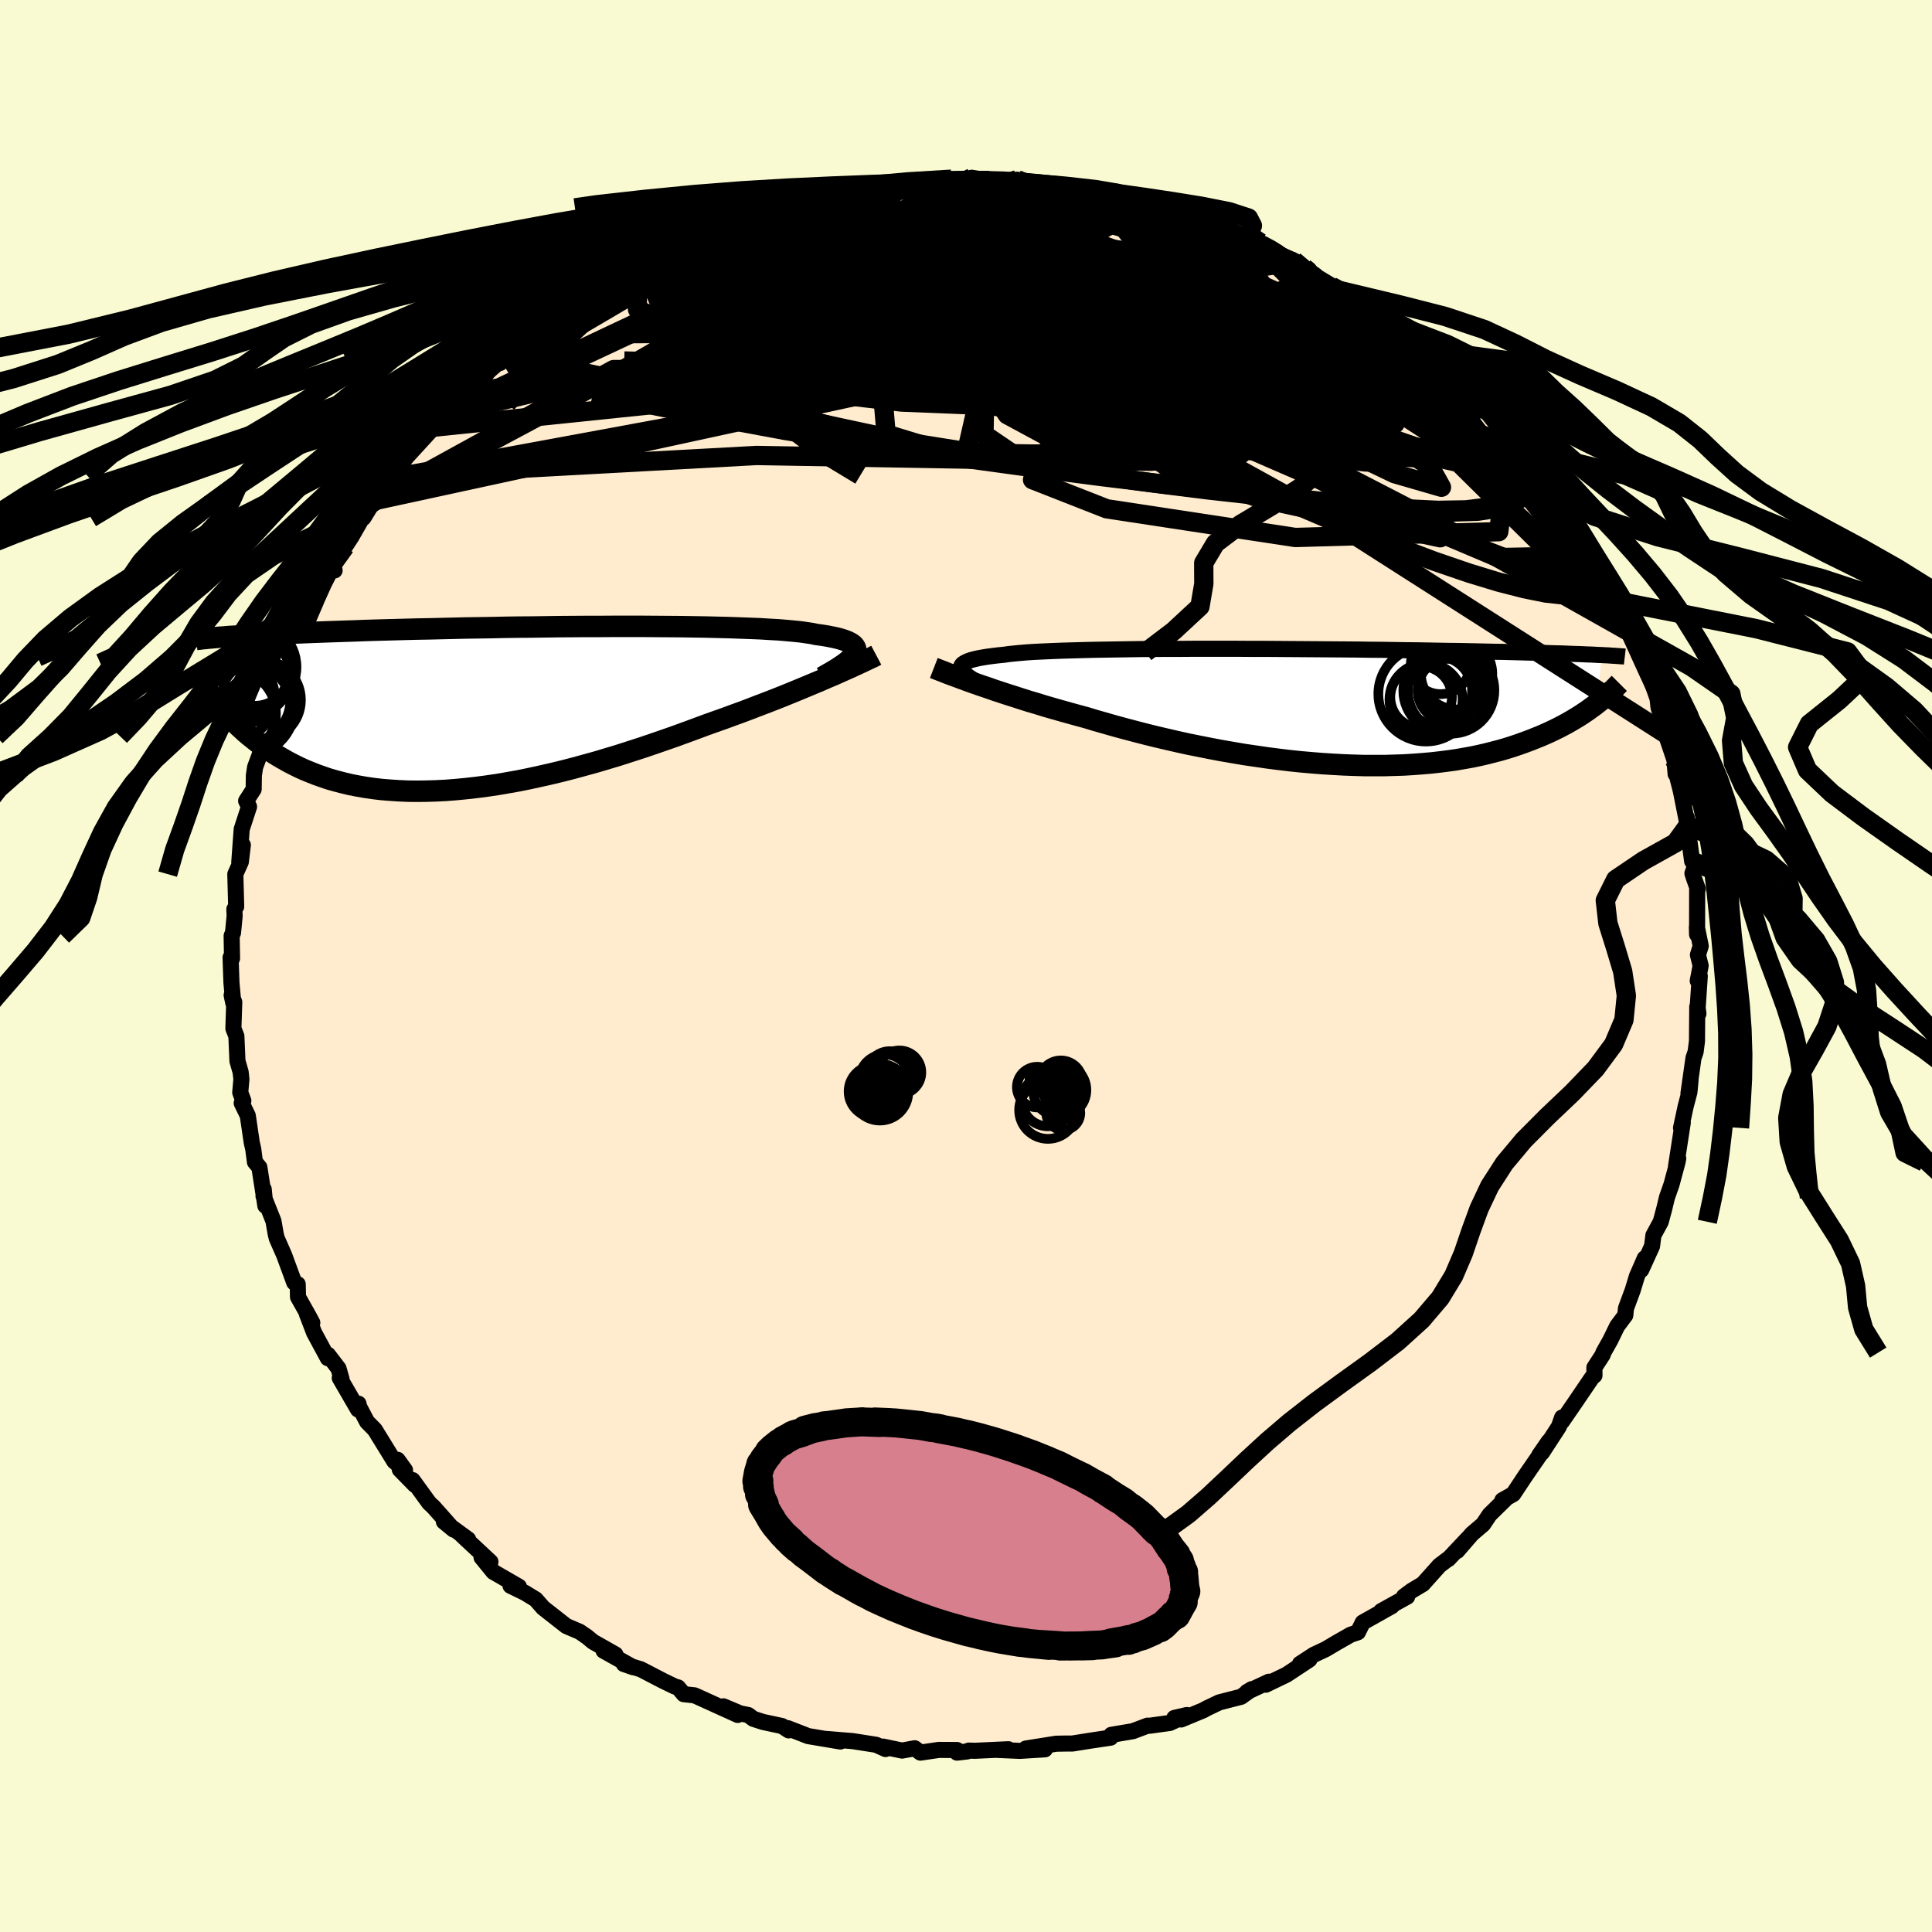 
  <svg viewBox="-100 -100 200 200" xmlns="http://www.w3.org/2000/svg" width="500" height="500" id="face-svg">
    <defs>
      <clipPath id="leftEyeClipPath">
        <polyline points="37.69,-5.71 37.77,-5.9 37.8,-6.08 37.79,-6.25 37.72,-6.41 37.6,-6.57 37.43,-6.71 37.21,-6.85 36.94,-6.98 36.63,-7.1 36.26,-7.22 35.85,-7.33 35.38,-7.43 34.88,-7.53 34.32,-7.62 33.73,-7.7 33.26,-7.8 32.72,-7.88 32.1,-7.97 31.4,-8.04 30.64,-8.11 29.81,-8.18 28.9,-8.23 27.94,-8.29 26.91,-8.33 25.83,-8.37 24.7,-8.41 23.51,-8.44 22.29,-8.47 21.02,-8.49 19.71,-8.51 18.38,-8.52 17.02,-8.53 15.63,-8.54 14.23,-8.54 12.81,-8.54 11.39,-8.53 9.95,-8.53 8.52,-8.52 7.09,-8.51 5.66,-8.49 4.25,-8.47 2.84,-8.46 1.46,-8.44 0.09,-8.41 -1.26,-8.39 -2.58,-8.37 -3.87,-8.34 -5.13,-8.31 -6.37,-8.28 -7.57,-8.26 -8.73,-8.23 -9.86,-8.2 -10.96,-8.17 -12.02,-8.14 -13.04,-8.11 -14.02,-8.07 -14.96,-8.04 -15.87,-8.01 -16.74,-7.98 -17.58,-7.95 -18.38,-7.92 -19.14,-7.89 -19.88,-7.86 -20.58,-7.83 -21.26,-7.8 -21.91,-7.77 -22.53,-7.74 -23.12,-7.72 -23.69,-7.69 -24.23,-7.66 -24.74,-7.63 -25.23,-7.6 -25.69,-7.58 -26.13,-7.55 -26.55,-7.52 -26.94,-7.5 -27.32,-7.47 -27.67,-7.44 -28.01,-7.42 -28.15,-0.43 -27.89,-0.12 -27.62,0.19 -27.34,0.51 -27.05,0.82 -26.75,1.14 -26.43,1.46 -26.1,1.78 -25.75,2.1 -25.4,2.42 -25.03,2.74 -24.64,3.05 -24.24,3.37 -23.82,3.68 -23.39,3.98 -22.94,4.28 -22.47,4.59 -21.99,4.89 -21.49,5.18 -20.96,5.48 -20.42,5.76 -19.86,6.04 -19.27,6.31 -18.66,6.56 -18.03,6.81 -17.38,7.04 -16.7,7.27 -15.99,7.47 -15.27,7.66 -14.51,7.84 -13.74,7.99 -12.94,8.13 -12.11,8.25 -11.26,8.35 -10.38,8.42 -9.48,8.48 -8.56,8.52 -7.62,8.53 -6.65,8.52 -5.66,8.49 -4.65,8.44 -3.62,8.36 -2.58,8.26 -1.51,8.14 -0.43,8 0.66,7.84 1.77,7.65 2.9,7.45 4.03,7.22 5.17,6.97 6.32,6.71 7.48,6.43 8.64,6.13 9.81,5.81 10.97,5.49 12.14,5.14 13.3,4.79 14.45,4.42 15.6,4.05 16.75,3.66 17.88,3.27 19,2.88 20.1,2.48 21.19,2.08 22.26,1.68 23.21,1.34 24.15,1.01 25.07,0.67 25.98,0.34 26.88,0 27.76,-0.34 28.63,-0.67 29.48,-1 30.31,-1.33 31.12,-1.66 31.9,-1.98 32.67,-2.3 33.41,-2.61 34.13,-2.91 34.81,-3.21" />
      </clipPath>
      <clipPath id="rightEyeClipPath">
        <polyline points="-36.71,-3.9 -36.74,-4.05 -36.74,-4.19 -36.68,-4.32 -36.58,-4.45 -36.42,-4.56 -36.22,-4.67 -35.97,-4.78 -35.68,-4.88 -35.33,-4.97 -34.94,-5.06 -34.5,-5.14 -34.01,-5.22 -33.48,-5.29 -32.91,-5.36 -32.29,-5.42 -31.81,-5.49 -31.24,-5.55 -30.61,-5.61 -29.9,-5.67 -29.12,-5.72 -28.27,-5.76 -27.35,-5.8 -26.37,-5.84 -25.33,-5.87 -24.24,-5.9 -23.09,-5.93 -21.9,-5.95 -20.66,-5.97 -19.38,-5.99 -18.07,-6.01 -16.73,-6.02 -15.36,-6.03 -13.97,-6.03 -12.56,-6.04 -11.13,-6.04 -9.7,-6.04 -8.27,-6.04 -6.83,-6.03 -5.39,-6.03 -3.96,-6.02 -2.55,-6.01 -1.14,-6 0.25,-5.99 1.62,-5.98 2.96,-5.97 4.28,-5.96 5.57,-5.94 6.84,-5.93 8.07,-5.91 9.27,-5.89 10.43,-5.88 11.56,-5.86 12.65,-5.84 13.7,-5.82 14.72,-5.81 15.7,-5.79 16.64,-5.77 17.54,-5.75 18.41,-5.73 19.24,-5.72 20.04,-5.7 20.8,-5.68 21.53,-5.66 22.23,-5.64 22.9,-5.63 23.54,-5.61 24.16,-5.59 24.74,-5.57 25.3,-5.56 25.84,-5.54 26.34,-5.52 26.83,-5.5 27.28,-5.49 27.72,-5.47 28.13,-5.45 28.52,-5.44 28.89,-5.42 29.24,-5.4 29.57,-5.39 29.1,-0.38 28.81,-0.15 28.5,0.07 28.19,0.3 27.85,0.53 27.51,0.76 27.15,0.99 26.77,1.22 26.38,1.45 25.98,1.68 25.55,1.91 25.11,2.14 24.66,2.36 24.18,2.59 23.69,2.81 23.18,3.03 22.65,3.24 22.1,3.46 21.53,3.67 20.94,3.88 20.32,4.09 19.68,4.29 19.02,4.48 18.33,4.66 17.62,4.84 16.88,5.01 16.12,5.17 15.33,5.31 14.52,5.45 13.68,5.57 12.81,5.68 11.92,5.78 11,5.86 10.06,5.93 9.1,5.99 8.12,6.02 7.11,6.05 6.08,6.05 5.03,6.05 3.96,6.02 2.88,5.98 1.78,5.92 0.66,5.85 -0.46,5.76 -1.6,5.66 -2.75,5.54 -3.91,5.4 -5.07,5.25 -6.23,5.08 -7.4,4.91 -8.57,4.71 -9.74,4.51 -10.9,4.29 -12.06,4.06 -13.21,3.83 -14.34,3.58 -15.47,3.32 -16.58,3.06 -17.67,2.79 -18.75,2.51 -19.81,2.23 -20.84,1.95 -21.85,1.66 -22.84,1.38 -23.79,1.09 -24.68,0.85 -25.55,0.61 -26.41,0.37 -27.25,0.13 -28.08,-0.11 -28.88,-0.36 -29.67,-0.59 -30.43,-0.83 -31.17,-1.07 -31.9,-1.3 -32.6,-1.53 -33.27,-1.75 -33.92,-1.98 -34.55,-2.19 -35.15,-2.4" />
      </clipPath>
      <filter id="fuzzy">
        <feTurbulence id="turbulence" baseFrequency="0.05" numOctaves="3" type="noise" result="noise" />
        <feDisplacementMap in="SourceGraphic" in2="noise" scale="2" />
      </filter>
      <linearGradient id="rainbowGradient" x1="0%" y1="0%" x2="100%" y2="0%">
        <stop offset="0%" style="stop-color: rgb(233, 236, 239); stop-opacity: 1" />
        <stop offset="50%" style="stop-color: rgb(128, 128, 128); stop-opacity: 1" />
        <stop offset="100%" style="stop-color: rgb(173, 216, 230); stop-opacity: 1" />
      </linearGradient>
    </defs>
    <rect x="-100" y="-100" width="100%" height="100%" fill="rgb(250, 250, 210)" />
    <polyline id="faceContour" points="76.05,-0.03 75.75,1.53 75.96,1.04 75.74,4.33 75.82,4.93 75.7,4.21 75.67,7.78 75.53,8.88 75.31,9.52 74.79,13.19 75.01,11.77 74.89,13.05 74.5,14.53 74.02,16.76 74.2,16.22 73.5,20.75 73.73,19.92 73.66,20.29 73.04,22.6 72.56,23.97 72.28,25.14 71.92,26.48 71.16,27.88 71.02,29 69.9,31.46 70.27,30.25 69.46,32.1 69.01,33.58 68.32,35.44 68.25,36.16 67.41,37.28 66.7,38.74 65.98,40.02 65.91,40.25 65.05,41.57 65.06,42.39 64.82,42.58 63.04,45.2 61.7,47.15 61.71,46.74 61.38,47.68 59.63,50.37 59.33,50.66 60.33,49.21 59.29,50.77 57.89,52.8 56.65,54.67 55.53,55.3 55.82,55.21 54.2,56.8 53.53,57.8 52.38,58.78 50.85,60.55 51.89,59.32 49.94,61.39 49.88,61.4 49.01,62.06 47.29,63.98 46.15,64.66 45.34,65.26 45.67,65.29 42.98,66.78 44.09,66.26 41.07,67.96 40.57,68.97 39.83,69.22 38.37,70.05 37.24,70.72 36.01,71.3 34.57,72.24 35.55,71.8 33.17,73.37 31.03,74.4 31.36,74.09 29.09,75.15 29.58,74.86 28.48,75.65 26.22,76.23 24.94,76.84 24.56,77.05 22.27,78 21.57,77.84 22.86,77.54 21.1,78.36 18.99,78.65 18.79,78.64 17.28,79.21 15.04,79.59 14.97,79.88 12.9,80.19 11.01,80.49 10.33,80.49 9.33,80.51 6.19,81.01 8.17,81.09 5.58,81.25 3.24,81.15 4.39,81.08 0.92,81.24 0.29,81.22 0.11,81.31 -0.93,81.43 -0.93,81.16 -2.81,81.15 -4.72,81.43 -5.31,80.98 -6.62,81.22 -8.58,80.81 -8.33,81.06 -9.3,80.62 -11.73,80.24 -14.51,80.01 -13.01,80.28 -16.34,79.72 -18.45,78.9 -18.35,79.13 -19.04,78.68 -21.04,78.25 -22.02,77.93 -22.54,77.54 -23.38,77.37 -25.11,76.64 -23.63,77.53 -27.75,75.66 -28.11,75.5 -29.22,75.38 -29.81,74.68 -30.14,74.59 -31.36,74 -33.65,72.81 -35.42,72.26 -34.46,72.59 -37.52,70.88 -36.29,71.27 -38.62,69.95 -39.28,69.4 -39.31,69.39 -39.99,68.92 -41.37,68.33 -43.77,66.45 -44.54,65.57 -45.67,64.88 -47.15,64.16 -46.28,64.25 -48.93,62.72 -50.15,61.22 -49.23,61.68 -52.2,58.91 -51.54,59.35 -54.05,57.52 -53.05,58.34 -55.13,56 -55.57,55.59 -57.29,53.22 -57.05,53.72 -58.61,52.13 -58.84,51.12 -58.07,52.19 -59.18,51.28 -61.2,48 -62,47.19 -62.83,45.61 -62.89,45.31 -62.94,45.91 -64.83,42.65 -64.64,42.77 -64.96,41.66 -66.05,40.24 -66.06,40.6 -67.48,37.97 -68.23,36.02 -67.67,36.93 -68.04,36.24 -69.15,34.27 -69.18,32.94 -69.54,32.77 -70.58,29.94 -71.34,28.21 -71.45,27.79 -71.69,26.41 -72.72,23.82 -72.7,23.11 -72.53,24.82 -73.15,20.84 -73.61,20.29 -73.78,18.98 -73.94,18.27 -74.35,15.49 -74.98,14.19 -74.81,13.95 -75.13,13.09 -75.01,11.72 -75.09,10.98 -75.42,9.84 -75.53,7.26 -75.84,6.47 -75.75,3.74 -76.02,3.02 -75.85,3.83 -76.04,1.74 -76.13,-0.88 -75.98,-0.78 -76.02,-3.13 -75.88,-3.43 -75.71,-5.19 -75.74,-5.88 -75.55,-6.15 -75.64,-9.51 -75.07,-10.78 -74.86,-12.52 -75.23,-10.74 -74.98,-14.16 -74.22,-16.49 -74.52,-17.09 -73.74,-18.3 -73.72,-19.73 -73.59,-20.59 -73.14,-21.8 -72.51,-24.14 -72.76,-23.79 -72.16,-25.55 -71.78,-25.78 -71.59,-27.48 -71.5,-27.19 -70.06,-31.35 -69.85,-31.99 -70.08,-30.91 -69.3,-32.95 -69.2,-33.3 -67.28,-37.75 -67.6,-37.46 -67.74,-36.75 -66.49,-39.53 -65.61,-41.26 -65.36,-40.95 -65.58,-41.75 -64.28,-43.42 -63.64,-44.4 -62.16,-46.98 -62.38,-46.39 -61.36,-48.05 -61.07,-48.21 -60.08,-50.31 -59.4,-50.52 -59.5,-50.79 -58.43,-52.05 -57.85,-52.76 -55.01,-55.86 -55.18,-55.77 -54.26,-57.05 -53.53,-58 -52.97,-58.26 -51.77,-59.44 -51.43,-59.73 -49.74,-61.16 -48.5,-62.92 -48.24,-62.42 -47.82,-63.2 -47.03,-63.67 -45.06,-65.64 -44.69,-65.47 -42.27,-67.9 -42.44,-67.53 -42.35,-67.31 -41.22,-68.54 -39.79,-68.9 -39.33,-69.55 -37.32,-70.49 -37.08,-71.39 -33.64,-72.85 -35.24,-72.31 -33.11,-73.04 -31.58,-74.15 -31.25,-74.08 -30.2,-74.78 -27.02,-76.31 -27.04,-76 -26.42,-76.29 -26.26,-76.01 -23.63,-77.03 -22.97,-77.76 -22.62,-77.51 -20.39,-78.48 -18.8,-78.75 -20.98,-78.43 -16.27,-79.61 -16.25,-79.74 -14.08,-79.83 -13.33,-80.11 -12.06,-80.52 -10.18,-80.65 -10.84,-80.65 -10.05,-80.56 -8.99,-81.02 -7.59,-80.81 -5.36,-81.29 -3.85,-81.14 -3.4,-81.28 -1.84,-81.17 -1.51,-81.45 -0.04,-81.4 0.59,-81.6 2.41,-81.3 4.3,-81.24 4.71,-81.23 5.29,-81.4 7.14,-80.83 9.3,-80.77 9.09,-80.62 12.03,-80.43 11.48,-80.22 14.03,-79.99 14.58,-79.53 15.86,-79.63 15.13,-79.7 16.85,-79.47 19.09,-78.84 18.81,-78.96 20.96,-78.21 22.11,-77.94 22.55,-77.81 26.35,-76.3 24.12,-77.09 26.35,-76.08 28.28,-75.52 29.97,-74.82 30.46,-74.88 31.77,-74.06 33.88,-72.89 33.25,-73.2 33.96,-73 35.72,-71.82 36.21,-71.47 36.18,-71.43 38.67,-69.93 37.83,-70.36 41.85,-67.63 41.69,-68 41.69,-68.09 44.04,-66.18 44.28,-65.95 45.33,-65.43 46.9,-63.89 46.68,-63.96 48.41,-62.86 47.73,-63.24 50.59,-60.32 50.2,-61.03 52.11,-59.4 53.17,-58.04 53.76,-57.65 53.32,-58.09 55.3,-55.62 56.3,-54.37 56.61,-54.18 58.37,-52.51 59.02,-51 59.45,-50.77 59.6,-50.51 61,-48.74 60.42,-49.39 61.34,-47.93 62.38,-45.9 64.48,-42.81 63.92,-43.91 65.46,-41.41 64.99,-42.19 65.75,-40.23 65.73,-40.77 66.11,-39.95 67.29,-37.8 68.03,-35.87 69.14,-34.2 68.83,-34.5 69.81,-32.47 70.55,-30.3 70.43,-30.97 71.59,-27.68 71.69,-26.77 72.26,-24.93 72.61,-23.92 72.56,-23.64 73.34,-21.33 73.46,-19.87 73.5,-20.89 73.51,-20.04 74,-18.12 74.72,-14.5 74.61,-15.38 74.89,-12.92 75.17,-10.85 75.49,-10.39 75.2,-9.59 75.37,-9.06 75.76,-7.97 75.69,-8.1 75.68,-3.27 75.66,-4.02 76.06,-2.07 75.77,-1.15 76.05,-0.03 75.75,1.53" fill="rgb(255, 235, 205)" stroke="black" stroke-width="1.667" stroke-linejoin="round" filter="url(#fuzzy)" />
    <g transform="translate(36.23 -26.8)">
      <polyline id="rightCountour" points="-36.71,-3.9 -36.74,-4.05 -36.74,-4.19 -36.68,-4.32 -36.58,-4.45 -36.42,-4.56 -36.22,-4.67 -35.97,-4.78 -35.68,-4.88 -35.33,-4.97 -34.94,-5.06 -34.5,-5.14 -34.01,-5.22 -33.48,-5.29 -32.91,-5.36 -32.29,-5.42 -31.81,-5.49 -31.24,-5.55 -30.61,-5.61 -29.9,-5.67 -29.12,-5.72 -28.27,-5.76 -27.35,-5.8 -26.37,-5.84 -25.33,-5.87 -24.24,-5.9 -23.09,-5.93 -21.9,-5.95 -20.66,-5.97 -19.38,-5.99 -18.07,-6.01 -16.73,-6.02 -15.36,-6.03 -13.97,-6.03 -12.56,-6.04 -11.13,-6.04 -9.7,-6.04 -8.27,-6.04 -6.83,-6.03 -5.39,-6.03 -3.96,-6.02 -2.55,-6.01 -1.14,-6 0.25,-5.99 1.62,-5.98 2.96,-5.97 4.28,-5.96 5.57,-5.94 6.84,-5.93 8.07,-5.91 9.27,-5.89 10.43,-5.88 11.56,-5.86 12.65,-5.84 13.7,-5.82 14.72,-5.81 15.7,-5.79 16.64,-5.77 17.54,-5.75 18.41,-5.73 19.24,-5.72 20.04,-5.7 20.8,-5.68 21.53,-5.66 22.23,-5.64 22.9,-5.63 23.54,-5.61 24.16,-5.59 24.74,-5.57 25.3,-5.56 25.84,-5.54 26.34,-5.52 26.83,-5.5 27.28,-5.49 27.72,-5.47 28.13,-5.45 28.52,-5.44 28.89,-5.42 29.24,-5.4 29.57,-5.39 29.1,-0.38 28.81,-0.15 28.5,0.07 28.19,0.3 27.85,0.53 27.51,0.76 27.15,0.99 26.77,1.22 26.38,1.45 25.98,1.68 25.55,1.91 25.11,2.14 24.66,2.36 24.18,2.59 23.69,2.81 23.18,3.03 22.65,3.24 22.1,3.46 21.53,3.67 20.94,3.88 20.32,4.09 19.68,4.29 19.02,4.48 18.33,4.66 17.62,4.84 16.88,5.01 16.12,5.17 15.33,5.31 14.52,5.45 13.68,5.57 12.81,5.68 11.92,5.78 11,5.86 10.06,5.93 9.1,5.99 8.12,6.02 7.11,6.05 6.08,6.05 5.03,6.05 3.96,6.02 2.88,5.98 1.78,5.92 0.66,5.85 -0.46,5.76 -1.6,5.66 -2.75,5.54 -3.91,5.4 -5.07,5.25 -6.23,5.08 -7.4,4.91 -8.57,4.71 -9.74,4.51 -10.9,4.29 -12.06,4.06 -13.21,3.83 -14.34,3.58 -15.47,3.32 -16.58,3.06 -17.67,2.79 -18.75,2.51 -19.81,2.23 -20.84,1.95 -21.85,1.66 -22.84,1.38 -23.79,1.09 -24.68,0.85 -25.55,0.61 -26.41,0.37 -27.25,0.13 -28.08,-0.11 -28.88,-0.36 -29.67,-0.59 -30.43,-0.83 -31.17,-1.07 -31.9,-1.3 -32.6,-1.53 -33.27,-1.75 -33.92,-1.98 -34.55,-2.19 -35.15,-2.4" fill="white" stroke="white" stroke-width="0" stroke-linejoin="round" filter="url(#fuzzy)" />
    </g>
    <g transform="translate(-49.22 -26.62)">
      <polyline id="leftCountour" points="37.69,-5.71 37.77,-5.9 37.8,-6.08 37.79,-6.25 37.72,-6.41 37.6,-6.57 37.43,-6.71 37.21,-6.85 36.94,-6.98 36.63,-7.1 36.26,-7.22 35.85,-7.33 35.38,-7.43 34.88,-7.53 34.32,-7.62 33.73,-7.7 33.26,-7.8 32.72,-7.88 32.1,-7.97 31.4,-8.04 30.64,-8.11 29.81,-8.18 28.9,-8.23 27.94,-8.29 26.91,-8.33 25.83,-8.37 24.7,-8.41 23.51,-8.44 22.29,-8.47 21.02,-8.49 19.71,-8.51 18.38,-8.52 17.02,-8.53 15.63,-8.54 14.23,-8.54 12.81,-8.54 11.39,-8.53 9.95,-8.53 8.52,-8.52 7.09,-8.51 5.66,-8.49 4.25,-8.47 2.84,-8.46 1.46,-8.44 0.09,-8.41 -1.26,-8.39 -2.58,-8.37 -3.87,-8.34 -5.13,-8.31 -6.37,-8.28 -7.57,-8.26 -8.73,-8.23 -9.86,-8.2 -10.96,-8.17 -12.02,-8.14 -13.04,-8.11 -14.02,-8.07 -14.96,-8.04 -15.87,-8.01 -16.74,-7.98 -17.58,-7.95 -18.38,-7.92 -19.14,-7.89 -19.88,-7.86 -20.58,-7.83 -21.26,-7.8 -21.91,-7.77 -22.53,-7.74 -23.12,-7.72 -23.69,-7.69 -24.23,-7.66 -24.74,-7.63 -25.23,-7.6 -25.69,-7.58 -26.13,-7.55 -26.55,-7.52 -26.94,-7.5 -27.32,-7.47 -27.67,-7.44 -28.01,-7.42 -28.15,-0.43 -27.89,-0.12 -27.62,0.19 -27.34,0.51 -27.05,0.82 -26.75,1.14 -26.43,1.46 -26.1,1.78 -25.75,2.1 -25.4,2.42 -25.03,2.74 -24.64,3.05 -24.24,3.37 -23.82,3.68 -23.39,3.98 -22.94,4.28 -22.47,4.59 -21.99,4.89 -21.49,5.18 -20.96,5.48 -20.42,5.76 -19.86,6.04 -19.27,6.31 -18.66,6.56 -18.03,6.81 -17.38,7.04 -16.7,7.27 -15.99,7.47 -15.27,7.66 -14.51,7.84 -13.74,7.99 -12.94,8.13 -12.11,8.25 -11.26,8.35 -10.38,8.42 -9.48,8.48 -8.56,8.52 -7.62,8.53 -6.65,8.52 -5.66,8.49 -4.65,8.44 -3.62,8.36 -2.58,8.26 -1.51,8.14 -0.43,8 0.66,7.84 1.77,7.65 2.9,7.45 4.03,7.22 5.17,6.97 6.32,6.71 7.48,6.43 8.64,6.13 9.81,5.81 10.97,5.49 12.14,5.14 13.3,4.79 14.45,4.42 15.6,4.05 16.75,3.66 17.88,3.27 19,2.88 20.1,2.48 21.19,2.08 22.26,1.68 23.21,1.34 24.15,1.01 25.07,0.67 25.98,0.34 26.88,0 27.76,-0.34 28.63,-0.67 29.48,-1 30.31,-1.33 31.12,-1.66 31.9,-1.98 32.67,-2.3 33.41,-2.61 34.13,-2.91 34.81,-3.21" fill="white" stroke="white" stroke-width="0" stroke-linejoin="round" filter="url(#fuzzy)" />
    </g>
    <g transform="translate(36.23 -26.8)">
      <polyline id="rightUpper" points="-33.91,-1.96 -34.36,-2.2 -34.78,-2.43 -35.17,-2.64 -35.52,-2.85 -35.82,-3.05 -36.09,-3.24 -36.31,-3.42 -36.49,-3.59 -36.62,-3.75 -36.71,-3.9 -36.74,-4.05 -36.74,-4.19 -36.68,-4.32 -36.58,-4.45 -36.42,-4.56 -36.22,-4.67 -35.97,-4.78 -35.68,-4.88 -35.33,-4.97 -34.94,-5.06 -34.5,-5.14 -34.01,-5.22 -33.48,-5.29 -32.91,-5.36 -32.29,-5.42 -31.81,-5.49 -31.24,-5.55 -30.61,-5.61 -29.9,-5.67 -29.12,-5.72 -28.27,-5.76 -27.35,-5.8 -26.37,-5.84 -25.33,-5.87 -24.24,-5.9 -23.09,-5.93 -21.9,-5.95 -20.66,-5.97 -19.38,-5.99 -18.07,-6.01 -16.73,-6.02 -15.36,-6.03 -13.97,-6.03 -12.56,-6.04 -11.13,-6.04 -9.7,-6.04 -8.27,-6.04 -6.83,-6.03 -5.39,-6.03 -3.96,-6.02 -2.55,-6.01 -1.14,-6 0.25,-5.99 1.62,-5.98 2.96,-5.97 4.28,-5.96 5.57,-5.94 6.84,-5.93 8.07,-5.91 9.27,-5.89 10.43,-5.88 11.56,-5.86 12.65,-5.84 13.7,-5.82 14.72,-5.81 15.7,-5.79 16.64,-5.77 17.54,-5.75 18.41,-5.73 19.24,-5.72 20.04,-5.7 20.8,-5.68 21.53,-5.66 22.23,-5.64 22.9,-5.63 23.54,-5.61 24.16,-5.59 24.74,-5.57 25.3,-5.56 25.84,-5.54 26.34,-5.52 26.83,-5.5 27.28,-5.49 27.72,-5.47 28.13,-5.45 28.52,-5.44 28.89,-5.42 29.24,-5.4 29.57,-5.39 29.88,-5.37 30.17,-5.36 30.45,-5.34 30.71,-5.32 30.96,-5.31 31.19,-5.29 31.4,-5.28 31.61,-5.26 31.8,-5.25 31.97,-5.23" fill="none" stroke="black" stroke-width="1.667" stroke-linejoin="round" filter="url(#fuzzy)" />
      <polyline id="rightLower" points="-39.56,-4.05 -39.25,-3.93 -38.92,-3.8 -38.55,-3.66 -38.16,-3.5 -37.73,-3.34 -37.27,-3.17 -36.78,-2.99 -36.27,-2.8 -35.72,-2.6 -35.15,-2.4 -34.55,-2.19 -33.92,-1.98 -33.27,-1.75 -32.6,-1.53 -31.9,-1.3 -31.17,-1.07 -30.43,-0.83 -29.67,-0.59 -28.88,-0.36 -28.08,-0.11 -27.25,0.13 -26.41,0.37 -25.55,0.61 -24.68,0.85 -23.79,1.09 -22.84,1.38 -21.85,1.66 -20.84,1.95 -19.81,2.23 -18.75,2.51 -17.67,2.79 -16.58,3.06 -15.47,3.32 -14.34,3.58 -13.21,3.83 -12.06,4.06 -10.9,4.29 -9.74,4.51 -8.57,4.71 -7.4,4.91 -6.23,5.08 -5.07,5.25 -3.91,5.4 -2.75,5.54 -1.6,5.66 -0.46,5.76 0.66,5.85 1.78,5.92 2.88,5.98 3.96,6.02 5.03,6.05 6.08,6.05 7.11,6.05 8.12,6.02 9.1,5.99 10.06,5.93 11,5.86 11.92,5.78 12.81,5.68 13.68,5.57 14.52,5.45 15.33,5.31 16.12,5.17 16.88,5.01 17.62,4.84 18.33,4.66 19.02,4.48 19.68,4.29 20.32,4.09 20.94,3.88 21.53,3.67 22.1,3.46 22.65,3.24 23.18,3.03 23.69,2.81 24.18,2.59 24.66,2.36 25.11,2.14 25.55,1.91 25.98,1.68 26.38,1.45 26.77,1.22 27.15,0.99 27.51,0.76 27.85,0.53 28.19,0.3 28.5,0.07 28.81,-0.15 29.1,-0.38 29.38,-0.6 29.65,-0.82 29.9,-1.03 30.15,-1.25 30.38,-1.46 30.6,-1.67 30.82,-1.87 31.02,-2.07 31.21,-2.27 31.4,-2.46" fill="none" stroke="black" stroke-width="2.222" stroke-linejoin="round" filter="url(#fuzzy)" />
      <circle r="4.482" cx="13.987" cy="-1.734" stroke="black" fill="none" stroke-width="1.0" filter="url(#fuzzy)" clip-path="url(#rightEyeClipPath)" /><circle r="4.92" cx="11.377" cy="-1.359" stroke="black" fill="none" stroke-width="1.0" filter="url(#fuzzy)" clip-path="url(#rightEyeClipPath)" /><circle r="4.406" cx="13.447" cy="-1.709" stroke="black" fill="none" stroke-width="1.0" filter="url(#fuzzy)" clip-path="url(#rightEyeClipPath)" /><circle r="3.252" cx="13.767" cy="-1.749" stroke="black" fill="none" stroke-width="1.0" filter="url(#fuzzy)" clip-path="url(#rightEyeClipPath)" /><circle r="3.544" cx="12.617" cy="-1.699" stroke="black" fill="none" stroke-width="1.0" filter="url(#fuzzy)" clip-path="url(#rightEyeClipPath)" /><circle r="3.786" cx="11.392" cy="-0.769" stroke="black" fill="none" stroke-width="1.0" filter="url(#fuzzy)" clip-path="url(#rightEyeClipPath)" /><circle r="3.188" cx="10.882" cy="-1.034" stroke="black" fill="none" stroke-width="1.0" filter="url(#fuzzy)" clip-path="url(#rightEyeClipPath)" /><circle r="3.696" cx="14.557" cy="-3.454" stroke="black" fill="none" stroke-width="1.0" filter="url(#fuzzy)" clip-path="url(#rightEyeClipPath)" /><circle r="3.074" cx="12.892" cy="-4.419" stroke="black" fill="none" stroke-width="1.0" filter="url(#fuzzy)" clip-path="url(#rightEyeClipPath)" /><circle r="3.01" cx="13.712" cy="-2.219" stroke="black" fill="none" stroke-width="1.0" filter="url(#fuzzy)" clip-path="url(#rightEyeClipPath)" />
      </g>
    <g transform="translate(-49.22 -26.62)">
      <polyline id="leftUpper" points="34.33,-3.26 34.85,-3.56 35.34,-3.84 35.79,-4.11 36.19,-4.37 36.56,-4.62 36.88,-4.86 37.15,-5.09 37.38,-5.31 37.56,-5.51 37.69,-5.71 37.77,-5.9 37.8,-6.08 37.79,-6.25 37.72,-6.41 37.6,-6.57 37.43,-6.71 37.21,-6.85 36.94,-6.98 36.63,-7.1 36.26,-7.22 35.85,-7.33 35.38,-7.43 34.88,-7.53 34.32,-7.62 33.73,-7.7 33.26,-7.8 32.72,-7.88 32.1,-7.97 31.4,-8.04 30.64,-8.11 29.81,-8.18 28.9,-8.23 27.94,-8.29 26.91,-8.33 25.83,-8.37 24.7,-8.41 23.51,-8.44 22.29,-8.47 21.02,-8.49 19.71,-8.51 18.38,-8.52 17.02,-8.53 15.63,-8.54 14.23,-8.54 12.81,-8.54 11.39,-8.53 9.95,-8.53 8.52,-8.52 7.09,-8.51 5.66,-8.49 4.25,-8.47 2.84,-8.46 1.46,-8.44 0.09,-8.41 -1.26,-8.39 -2.58,-8.37 -3.87,-8.34 -5.13,-8.31 -6.37,-8.28 -7.57,-8.26 -8.73,-8.23 -9.86,-8.2 -10.96,-8.17 -12.02,-8.14 -13.04,-8.11 -14.02,-8.07 -14.96,-8.04 -15.87,-8.01 -16.74,-7.98 -17.58,-7.95 -18.38,-7.92 -19.14,-7.89 -19.88,-7.86 -20.58,-7.83 -21.26,-7.8 -21.91,-7.77 -22.53,-7.74 -23.12,-7.72 -23.69,-7.69 -24.23,-7.66 -24.74,-7.63 -25.23,-7.6 -25.69,-7.58 -26.13,-7.55 -26.55,-7.52 -26.94,-7.5 -27.32,-7.47 -27.67,-7.44 -28.01,-7.42 -28.33,-7.39 -28.63,-7.37 -28.91,-7.34 -29.18,-7.32 -29.43,-7.29 -29.66,-7.27 -29.89,-7.25 -30.09,-7.22 -30.29,-7.2 -30.47,-7.18" fill="none" stroke="black" stroke-width="2.222" stroke-linejoin="round" filter="url(#fuzzy)" />
      <polyline id="leftLower" points="39.93,-5.55 39.59,-5.37 39.2,-5.19 38.78,-4.99 38.31,-4.77 37.81,-4.54 37.28,-4.29 36.71,-4.04 36.11,-3.77 35.48,-3.49 34.81,-3.21 34.13,-2.91 33.41,-2.61 32.67,-2.3 31.9,-1.98 31.12,-1.66 30.31,-1.33 29.48,-1 28.63,-0.67 27.76,-0.34 26.88,0 25.98,0.34 25.07,0.67 24.15,1.01 23.21,1.34 22.26,1.68 21.19,2.08 20.1,2.48 19,2.88 17.88,3.27 16.75,3.66 15.6,4.05 14.45,4.42 13.3,4.79 12.14,5.14 10.97,5.49 9.81,5.81 8.64,6.13 7.48,6.43 6.32,6.71 5.17,6.97 4.03,7.22 2.9,7.45 1.77,7.65 0.66,7.84 -0.43,8 -1.51,8.14 -2.58,8.26 -3.62,8.36 -4.65,8.44 -5.66,8.49 -6.65,8.52 -7.62,8.53 -8.56,8.52 -9.48,8.48 -10.38,8.42 -11.26,8.35 -12.11,8.25 -12.94,8.13 -13.74,7.99 -14.51,7.84 -15.27,7.66 -15.99,7.47 -16.7,7.27 -17.38,7.04 -18.03,6.81 -18.66,6.56 -19.27,6.31 -19.86,6.04 -20.42,5.76 -20.96,5.48 -21.49,5.18 -21.99,4.89 -22.47,4.59 -22.94,4.28 -23.39,3.98 -23.82,3.68 -24.24,3.37 -24.64,3.05 -25.03,2.74 -25.4,2.42 -25.75,2.1 -26.1,1.78 -26.43,1.46 -26.75,1.14 -27.05,0.82 -27.34,0.51 -27.62,0.19 -27.89,-0.12 -28.15,-0.43 -28.4,-0.74 -28.63,-1.04 -28.86,-1.34 -29.07,-1.64 -29.28,-1.93 -29.48,-2.21 -29.67,-2.5 -29.85,-2.77 -30.02,-3.05 -30.19,-3.32" fill="none" stroke="black" stroke-width="2.222" stroke-linejoin="round" filter="url(#fuzzy)" />
      <circle r="4.892" cx="-25.172" cy="-0.124" stroke="black" fill="none" stroke-width="1.0" filter="url(#fuzzy)" clip-path="url(#leftEyeClipPath)" /><circle r="4.172" cx="-23.802" cy="-0.919" stroke="black" fill="none" stroke-width="1.0" filter="url(#fuzzy)" clip-path="url(#leftEyeClipPath)" /><circle r="4.776" cx="-25.402" cy="-0.079" stroke="black" fill="none" stroke-width="1.0" filter="url(#fuzzy)" clip-path="url(#leftEyeClipPath)" /><circle r="3.558" cx="-24.387" cy="-3.874" stroke="black" fill="none" stroke-width="1.0" filter="url(#fuzzy)" clip-path="url(#leftEyeClipPath)" /><circle r="4.612" cx="-25.137" cy="-3.799" stroke="black" fill="none" stroke-width="1.0" filter="url(#fuzzy)" clip-path="url(#leftEyeClipPath)" /><circle r="4.56" cx="-26.962" cy="-1.139" stroke="black" fill="none" stroke-width="1.0" filter="url(#fuzzy)" clip-path="url(#leftEyeClipPath)" /><circle r="3.066" cx="-25.437" cy="-1.514" stroke="black" fill="none" stroke-width="1.0" filter="url(#fuzzy)" clip-path="url(#leftEyeClipPath)" /><circle r="4.342" cx="-25.062" cy="-0.909" stroke="black" fill="none" stroke-width="1.0" filter="url(#fuzzy)" clip-path="url(#leftEyeClipPath)" /><circle r="4.486" cx="-26.702" cy="0.466" stroke="black" fill="none" stroke-width="1.0" filter="url(#fuzzy)" clip-path="url(#leftEyeClipPath)" /><circle r="4.658" cx="-24.747" cy="-4.334" stroke="black" fill="none" stroke-width="1.0" filter="url(#fuzzy)" clip-path="url(#leftEyeClipPath)" />
    </g>
    <g id="hairs">
      <polyline points="15.86,-79.63 16.07,-79.52 17.32,-79.15 18.91,-78.63 20.63,-78 22.43,-77.31 24.26,-76.56 26.08,-75.8 27.84,-75.04 29.49,-74.31 31.04,-73.64 32.43,-73.04 33.62,-72.54 34.52,-72.19 35.11,-71.98 35.39,-71.9 35.38,-71.98 35.02,-72.27" fill="none" stroke="rgb(0, 0, 0)" stroke-width="2" stroke-linejoin="round" filter="url(#fuzzy)" /><polyline points="-37.32,-70.49 -36.38,-71.4 -35.23,-72.11 -34.2,-72.67 -33.23,-73.17 -32.27,-73.65 -31.37,-74.08 -30.59,-74.43 -30.01,-74.65 -29.68,-74.71 -29.64,-74.59 -29.88,-74.32 -30.37,-73.92 -31.13,-73.4 -32.16,-72.74 -33.53,-71.9 -35.32,-70.81 -37.62,-69.4 -40.48,-67.63 -43.91,-65.5" fill="none" stroke="rgb(0, 0, 0)" stroke-width="2" stroke-linejoin="round" filter="url(#fuzzy)" /><polyline points="59.45,-50.77 59.81,-50.25 60.16,-49.68 60.41,-49.13 60.59,-48.55 60.66,-48.05 60.48,-47.83 59.95,-48.02 58.99,-48.69 57.59,-49.83 55.79,-51.4 53.62,-53.35 51.1,-55.64 48.22,-58.27 44.96,-61.3 41.28,-64.83 37.07,-68.98" fill="none" stroke="rgb(0, 0, 0)" stroke-width="2" stroke-linejoin="round" filter="url(#fuzzy)" /><polyline points="44.28,-65.95 45.08,-65.27 45.26,-64.61 44.79,-64.09 43.74,-63.62 42.15,-63.16 39.98,-62.71 37.16,-62.28 33.62,-61.92 29.31,-61.66 24.21,-61.51 18.32,-61.46 11.66,-61.5 4.21,-61.63 -4.12,-61.83 -13.44,-62.07 -23.85,-62.32 -35.38,-62.63" fill="none" stroke="rgb(0, 0, 0)" stroke-width="2" stroke-linejoin="round" filter="url(#fuzzy)" /><polyline points="41.69,-68 42.17,-67.62 42.77,-67.02 43.05,-66.56 42.89,-66.3 42.26,-66.24 41.13,-66.38 39.5,-66.71 37.35,-67.24 34.64,-67.97 31.32,-68.93 27.31,-70.16 22.57,-71.7 17.07,-73.57 10.8,-75.78 3.78,-78.3" fill="none" stroke="rgb(0, 0, 0)" stroke-width="2" stroke-linejoin="round" filter="url(#fuzzy)" /><polyline points="59.02,-51 59.38,-50.72 59.72,-50.3 60,-49.84 60.2,-49.37 60.34,-48.9 60.36,-48.53 60.15,-48.42 59.61,-48.71 58.69,-49.46 57.36,-50.68 55.62,-52.33 53.48,-54.38 50.92,-56.84 47.88,-59.73 44.36,-63.11 40.37,-67.06" fill="none" stroke="rgb(0, 0, 0)" stroke-width="2" stroke-linejoin="round" filter="url(#fuzzy)" /><polyline points="-12.06,-80.52 -11.04,-80.58 -10.64,-80.59 -10.28,-80.57 -9.88,-80.51 -9.54,-80.39 -9.44,-80.16 -9.72,-79.83 -10.47,-79.36 -11.73,-78.76 -13.53,-78 -15.87,-77.04 -18.78,-75.87 -22.27,-74.48 -26.41,-72.9 -31.22,-71.15 -36.68,-69.27" fill="none" stroke="rgb(0, 0, 0)" stroke-width="2" stroke-linejoin="round" filter="url(#fuzzy)" /><polyline points="15.13,-79.7 16.65,-79.41 17.66,-79.09 18.21,-78.78 18.39,-78.45 18.19,-78.1 17.55,-77.74 16.41,-77.38 14.74,-77.03 12.52,-76.68 9.72,-76.33 6.3,-75.99 2.21,-75.69 -2.62,-75.45 -8.25,-75.26 -14.83,-75.05 -22.59,-74.67" fill="none" stroke="rgb(0, 0, 0)" stroke-width="2" stroke-linejoin="round" filter="url(#fuzzy)" /><polyline points="62.38,-45.9 63.64,-44.1 64.25,-43.23 64.63,-42.61 64.88,-42.15 65.02,-41.8 65.08,-41.52 65.08,-41.31 64.97,-41.21 64.72,-41.3 64.26,-41.66 63.56,-42.37 62.57,-43.47 61.26,-44.99 59.6,-46.96 57.6,-49.4 55.26,-52.35 52.62,-55.8 49.74,-59.7" fill="none" stroke="rgb(0, 0, 0)" stroke-width="2" stroke-linejoin="round" filter="url(#fuzzy)" /><polyline points="-18.8,-78.75 -19.04,-78.83 -17.94,-79.12 -16.89,-79.32 -16.2,-79.36 -15.95,-79.25 -16.19,-78.98 -16.96,-78.52 -18.29,-77.83 -20.16,-76.92 -22.53,-75.78 -25.39,-74.43 -28.8,-72.87 -32.81,-71.17 -37.36,-69.44" fill="none" stroke="rgb(0, 0, 0)" stroke-width="2" stroke-linejoin="round" filter="url(#fuzzy)" /><polyline points="-20.98,-78.43 -17.78,-79.2 -15.75,-79.57 -13.99,-79.79 -12.3,-79.97 -10.66,-80.11 -9.05,-80.21 -7.46,-80.28 -5.82,-80.34 -4.12,-80.4 -2.37,-80.45 -0.61,-80.5 1.07,-80.55 2.64,-80.58 4.05,-80.6 5.3,-80.62 6.38,-80.63 7.26,-80.64 7.89,-80.67 8.24,-80.71 8.24,-80.78 7.83,-80.87 6.9,-81.03" fill="none" stroke="rgb(0, 0, 0)" stroke-width="2" stroke-linejoin="round" filter="url(#fuzzy)" /><polyline points="-37.08,-71.39 -34.98,-72.19 -33.48,-72.52 -31.65,-72.79 -29.42,-73.03 -26.83,-73.22 -23.96,-73.34 -20.88,-73.35 -17.63,-73.26 -14.23,-73.08 -10.65,-72.84 -6.91,-72.56 -3.01,-72.26 1,-71.93 5.11,-71.58 9.28,-71.2 13.52,-70.79 17.83,-70.34 22.18,-69.86 26.51,-69.34 30.74,-68.82 34.81,-68.33 38.63,-67.95" fill="none" stroke="rgb(0, 0, 0)" stroke-width="2" stroke-linejoin="round" filter="url(#fuzzy)" /><polyline points="38.67,-69.93 39.13,-69.55 40.29,-68.79 41.27,-68.15 42.06,-67.6 42.74,-67.09 43.28,-66.62 43.67,-66.22 43.87,-65.92 43.88,-65.71 43.69,-65.59 43.29,-65.58 42.67,-65.68 41.81,-65.9 40.65,-66.28 39.19,-66.82 37.4,-67.53 35.28,-68.42 32.87,-69.46 30.14,-70.69 27.06,-72.11 23.55,-73.8 19.52,-75.78 14.89,-78.06" fill="none" stroke="rgb(0, 0, 0)" stroke-width="2" stroke-linejoin="round" filter="url(#fuzzy)" /><polyline points="33.88,-72.89 33.69,-72.95 33.96,-72.66 34.22,-72.23 34.29,-71.75 34.16,-71.25 33.81,-70.72 33.21,-70.19 32.29,-69.67 30.99,-69.19 29.27,-68.73 27.13,-68.31 24.54,-67.91 21.5,-67.53 17.98,-67.18 13.96,-66.83 9.44,-66.5 4.42,-66.17 -1.07,-65.88 -7.04,-65.65 -13.47,-65.52 -20.41,-65.49 -27.96,-65.5 -36.27,-65.45" fill="none" stroke="rgb(0, 0, 0)" stroke-width="2" stroke-linejoin="round" filter="url(#fuzzy)" /><polyline points="-42.35,-67.31 -41.2,-68.24 -40.01,-68.99 -38.79,-69.76 -37.53,-70.57 -36.3,-71.34 -35.16,-72.04 -34.13,-72.64 -33.21,-73.14 -32.4,-73.56 -31.72,-73.89 -31.2,-74.11 -30.89,-74.2 -30.83,-74.12 -31.05,-73.88 -31.54,-73.48 -32.29,-72.96 -33.27,-72.32 -34.5,-71.57 -36.01,-70.66 -37.91,-69.52 -40.31,-68.06 -43.27,-66.2" fill="none" stroke="rgb(0, 0, 0)" stroke-width="2" stroke-linejoin="round" filter="url(#fuzzy)" /><polyline points="29.97,-74.82 30.8,-74.51 31.99,-73.82 33.2,-73.04 34.39,-72.22 35.62,-71.32 36.91,-70.35 38.28,-69.3 39.72,-68.2 41.21,-67.07 42.73,-65.93 44.24,-64.79 45.71,-63.69 47.08,-62.64 48.34,-61.66 49.46,-60.79 50.41,-60.06 51.17,-59.48 51.73,-59.09 52.1,-58.87 52.31,-58.8 52.38,-58.84 52.23,-59.07 51.62,-59.71" fill="none" stroke="rgb(0, 0, 0)" stroke-width="2" stroke-linejoin="round" filter="url(#fuzzy)" /><polyline points="29.97,-74.82 30.68,-74.6 31.54,-74.14 32.18,-73.74 32.54,-73.45 32.65,-73.24 32.52,-73.09 32.14,-73.01 31.48,-73 30.51,-73.07 29.17,-73.26 27.4,-73.6 25.12,-74.11 22.3,-74.82 18.88,-75.73 14.81,-76.83 10.06,-78.15 4.66,-79.67" fill="none" stroke="rgb(0, 0, 0)" stroke-width="2" stroke-linejoin="round" filter="url(#fuzzy)" /><polyline points="-27.04,-76 -26.33,-76.2 -25.14,-76.54 -23.63,-77.01 -22,-77.54 -20.33,-78.04 -18.7,-78.51 -17.13,-78.94 -15.66,-79.34 -14.34,-79.69 -13.21,-79.99 -12.32,-80.22 -11.69,-80.39 -11.34,-80.49 -11.36,-80.51 -11.98,-80.42" fill="none" stroke="rgb(0, 0, 0)" stroke-width="2" stroke-linejoin="round" filter="url(#fuzzy)" /><polyline points="-26.26,-76.01 -24.36,-76.83 -23,-77.41 -21.74,-77.87 -20.5,-78.28 -19.33,-78.65 -18.26,-78.98 -17.34,-79.24 -16.64,-79.43 -16.26,-79.5 -16.29,-79.46 -16.77,-79.28 -17.77,-78.97 -19.34,-78.5 -21.38,-77.89" fill="none" stroke="rgb(0, 0, 0)" stroke-width="2" stroke-linejoin="round" filter="url(#fuzzy)" /><polyline points="-10.05,-80.56 -9.03,-80.77 -8.05,-80.74 -7.41,-80.55 -7.3,-80.16 -7.78,-79.58 -8.84,-78.81 -10.45,-77.82 -12.6,-76.6 -15.33,-75.11 -18.69,-73.32 -22.76,-71.22 -27.61,-68.83 -33.24,-66.14 -39.65,-63.14 -46.89,-59.74" fill="none" stroke="rgb(0, 0, 0)" stroke-width="2" stroke-linejoin="round" filter="url(#fuzzy)" /><polyline points="63.92,-43.91 64.77,-42.48 65.02,-41.89 65.07,-41.56 65.02,-41.32 64.89,-41.1 64.63,-40.97 64.16,-41.03 63.42,-41.38 62.35,-42.11 60.92,-43.24 59.14,-44.77 57.01,-46.71 54.52,-49.08 51.66,-51.91 48.43,-55.25 44.79,-59.15 40.7,-63.65 35.97,-68.85" fill="none" stroke="rgb(0, 0, 0)" stroke-width="2" stroke-linejoin="round" filter="url(#fuzzy)" /><polyline points="48.41,-62.86 48.48,-62.49 48.79,-61.8 48.7,-61.3 48.06,-61.05 46.76,-61.05 44.77,-61.3 42.12,-61.78 38.81,-62.47 34.86,-63.4 30.21,-64.62 24.77,-66.17 18.43,-68.08 11.1,-70.38 2.76,-73.06 -6.5,-76.12" fill="none" stroke="rgb(0, 0, 0)" stroke-width="2" stroke-linejoin="round" filter="url(#fuzzy)" /><polyline points="64.99,-42.19 65.38,-41.08 65.41,-40.53 65.28,-39.93 64.94,-39.28 64.3,-38.75 63.28,-38.45 61.86,-38.41 60.02,-38.61 57.79,-39.06 55.14,-39.74 52.05,-40.68 48.49,-41.9 44.43,-43.43 39.84,-45.29 34.71,-47.49 29.05,-50.04 22.87,-52.92 16.19,-56.13 9,-59.64 1.29,-63.39 -6.99,-67.39 -15.99,-71.64" fill="none" stroke="rgb(0, 0, 0)" stroke-width="2" stroke-linejoin="round" filter="url(#fuzzy)" /><polyline points="59.02,-51 59.27,-50.72 59.27,-50.29 59.01,-49.8 58.46,-49.22 57.65,-48.56 56.52,-47.91 54.99,-47.39 52.98,-47.08 50.47,-47 47.43,-47.13 43.9,-47.4 39.88,-47.76 35.41,-48.19 30.48,-48.68 25.09,-49.28 19.2,-50.02 12.77,-50.93 5.75,-51.99 -1.9,-53.19 -10.19,-54.51 -19.1,-55.97 -28.54,-57.7 -38.36,-59.9" fill="none" stroke="rgb(0, 0, 0)" stroke-width="2" stroke-linejoin="round" filter="url(#fuzzy)" /><polyline points="-33.11,-73.04 -31.95,-73.79 -30.89,-74.34 -29.75,-74.88 -28.68,-75.34 -27.78,-75.69 -27.04,-75.92 -26.43,-76.09 -25.94,-76.2 -25.58,-76.25 -25.38,-76.21 -25.35,-76.07 -25.52,-75.83 -25.88,-75.46 -26.47,-74.96 -27.33,-74.28 -28.5,-73.42 -30.04,-72.36 -31.97,-71.11 -34.28,-69.68 -36.98,-68.08 -40.07,-66.27 -43.61,-64.18 -47.6,-61.79" fill="none" stroke="rgb(0, 0, 0)" stroke-width="2" stroke-linejoin="round" filter="url(#fuzzy)" /><polyline points="46.9,-63.89 47.06,-63.68 47.37,-63.23 47.55,-62.68 47.53,-62.11 47.2,-61.62 46.48,-61.23 45.34,-60.97 43.75,-60.83 41.73,-60.78 39.27,-60.83 36.37,-60.97 32.98,-61.24 29.08,-61.67 24.62,-62.29 19.59,-63.12 13.97,-64.16 7.74,-65.39 0.88,-66.73 -6.65,-68.13 -14.81,-69.61 -23.54,-71.26" fill="none" stroke="rgb(0, 0, 0)" stroke-width="2" stroke-linejoin="round" filter="url(#fuzzy)" /><polyline points="-33.11,-73.04 -31.86,-73.8 -30.49,-74.41 -28.84,-75.06 -27.07,-75.68 -25.32,-76.23 -23.6,-76.73 -21.87,-77.21 -20.14,-77.71 -18.43,-78.21 -16.81,-78.7 -15.38,-79.14 -14.19,-79.53 -13.25,-79.85 -12.52,-80.11 -11.95,-80.31 -11.51,-80.44 -11.35,-80.52" fill="none" stroke="rgb(0, 0, 0)" stroke-width="2" stroke-linejoin="round" filter="url(#fuzzy)" /><polyline points="26.35,-76.08 27.97,-75.56 29.13,-75.13 29.93,-74.73 30.44,-74.37 30.62,-74.06 30.49,-73.83 30.05,-73.65 29.31,-73.52 28.26,-73.43 26.89,-73.38 25.2,-73.38 23.15,-73.45 20.73,-73.6 17.89,-73.87 14.56,-74.27 10.67,-74.78 6.18,-75.4 1.01,-76.13 -4.92,-76.96 -11.91,-77.82" fill="none" stroke="rgb(0, 0, 0)" stroke-width="2" stroke-linejoin="round" filter="url(#fuzzy)" /><polyline points="59.02,-51 59.42,-50.66 59.9,-50.08 60.4,-49.37 60.92,-48.57 61.46,-47.69 61.99,-46.82 62.4,-46.13 62.59,-45.77 62.48,-45.85 62.03,-46.39 61.24,-47.38 60.12,-48.81 58.71,-50.66 57.04,-52.86 55.22,-55.3" fill="none" stroke="rgb(0, 0, 0)" stroke-width="2" stroke-linejoin="round" filter="url(#fuzzy)" /><polyline points="19.09,-78.84 19.59,-78.68 20.82,-78.25 22.24,-77.73 23.69,-77.17 25.11,-76.59 26.5,-76 27.88,-75.42 29.21,-74.87 30.46,-74.35 31.57,-73.89 32.49,-73.49 33.2,-73.17 33.71,-72.94 33.99,-72.8 34.06,-72.76 33.89,-72.82 33.44,-73.02 32.67,-73.35 31.5,-73.85 29.82,-74.55 27.42,-75.58" fill="none" stroke="rgb(0, 0, 0)" stroke-width="2" stroke-linejoin="round" filter="url(#fuzzy)" /><polyline points="58.37,-52.51 58.84,-51.53 59.09,-51.03 59.17,-50.71 59.08,-50.46 58.82,-50.24 58.39,-50.07 57.74,-50.02 56.78,-50.23 55.43,-50.79 53.64,-51.74 51.39,-53.09 48.69,-54.79 45.59,-56.8 42.09,-59.07 38.23,-61.6 33.96,-64.43 29.21,-67.67 23.85,-71.41 17.9,-75.69" fill="none" stroke="rgb(0, 0, 0)" stroke-width="2" stroke-linejoin="round" filter="url(#fuzzy)" /><polyline points="46.9,-63.89 47.03,-63.69 47.24,-63.27 47.25,-62.75 46.97,-62.24 46.31,-61.81 45.18,-61.5 43.54,-61.35 41.37,-61.33 38.67,-61.43 35.43,-61.64 31.63,-61.97 27.26,-62.45 22.27,-63.13 16.61,-64.04 10.24,-65.18 3.1,-66.51 -4.85,-67.99 -13.56,-69.59 -22.92,-71.35" fill="none" stroke="rgb(0, 0, 0)" stroke-width="2" stroke-linejoin="round" filter="url(#fuzzy)" /><polyline points="-30.2,-74.78 -28.11,-75.69 -26.9,-76.08 -25.83,-76.38 -24.64,-76.74 -23.34,-77.17 -21.99,-77.63 -20.69,-78.09 -19.48,-78.49 -18.44,-78.84 -17.59,-79.12 -16.97,-79.32 -16.64,-79.42 -16.66,-79.41 -17.05,-79.28 -17.83,-79.03 -19.08,-78.65 -20.92,-78.15" fill="none" stroke="rgb(0, 0, 0)" stroke-width="2" stroke-linejoin="round" filter="url(#fuzzy)" /><polyline points="59.02,-51 59.25,-50.72 59.2,-50.31 58.84,-49.82 58.16,-49.26 57.18,-48.62 55.84,-48 54.05,-47.5 51.75,-47.22 48.88,-47.17 45.44,-47.33 41.47,-47.65 36.98,-48.08 32.01,-48.6 26.55,-49.19 20.56,-49.87 13.99,-50.67 6.77,-51.61 -1.11,-52.69 -9.65,-53.95 -18.76,-55.45 -28.41,-57.24 -38.63,-59.3" fill="none" stroke="rgb(0, 0, 0)" stroke-width="2" stroke-linejoin="round" filter="url(#fuzzy)" /><polyline points="-12.06,-80.52 -11.04,-80.58 -10.63,-80.55 -10.25,-80.47 -9.78,-80.34 -9.33,-80.12 -9.04,-79.81 -9.01,-79.37 -9.32,-78.8 -9.99,-78.09 -11.01,-77.23 -12.36,-76.21 -14.03,-75.02 -16.06,-73.64 -18.48,-72.05 -21.34,-70.23 -24.66,-68.16 -28.47,-65.84 -32.76,-63.3 -37.5,-60.59 -42.7,-57.74 -48.4,-54.69 -54.65,-51.37" fill="none" stroke="rgb(0, 0, 0)" stroke-width="2" stroke-linejoin="round" filter="url(#fuzzy)" /><polyline points="-10.05,-80.56 -18.06,-69.75 -5.2,-69.8 0.56,-70.15 -2.65,-69.59 -9.08,-68.64 -12.61,-67.56 -10.3,-66.44 -3.03,-65.49 6.04,-64.89 13.88,-64.51 19.16,-63.96 22.24,-62.92 24.01,-61.53 24.57,-60.41 22.9,-60.25 17.78,-61.3 9.27,-63.16 -0.12,-65.09 -5.57,-66.64 -1.52,-67.92 14.34,-68.81 35.32,-67.81 46.9,-63.89" fill="none" stroke="rgb(0, 0, 0)" stroke-width="2" stroke-linejoin="round" filter="url(#fuzzy)" /><polyline points="-61.07,-48.21 -3.72,-60.65 24.55,-58.05 30.3,-57.33 26.06,-59.33 20.89,-61.74 18.37,-63.48 18.35,-64.42 19.5,-64.7 20.74,-64.52 21.36,-64.15 20.58,-63.86 17.31,-63.78 10.67,-63.86 0.7,-64 -11.12,-64.31 -22.28,-65.02 -30.29,-66.28 -34,-67.97 -34.05,-69.65 -31.97,-70.83 -28.13,-71.62 -19.82,-73.19 -3.11,-76.81 14.58,-79.53" fill="none" stroke="rgb(0, 0, 0)" stroke-width="2" stroke-linejoin="round" filter="url(#fuzzy)" /><polyline points="14.58,-79.53 -15,-69.31 -8.88,-65.67 -2.18,-64.78 -0.86,-64.88 0.74,-64.12 6.63,-62.02 15.43,-59.35 22.68,-57.23 25.01,-56.27 22.38,-56.18 17.2,-56.02 11.86,-54.97 7.69,-52.95 6.89,-50.34 14.56,-47.33 34.09,-44.36 55.15,-44.96 56.3,-54.37" fill="none" stroke="rgb(0, 0, 0)" stroke-width="2" stroke-linejoin="round" filter="url(#fuzzy)" /><polyline points="9.09,-80.62 19.88,-65.95 9.44,-64.75 0.11,-65.53 -4.19,-65.25 -1.52,-63.86 6.17,-62.3 14.09,-61.56 17.98,-62.17 16.36,-63.92 10.71,-65.9 4.07,-66.91 -0.86,-66.14 -3.28,-63.67 -4.94,-60.71 -9.22,-59.12 -18.52,-60.4 -29.92,-64.42 -32.36,-70.15 -13.33,-80.11" fill="none" stroke="rgb(0, 0, 0)" stroke-width="2" stroke-linejoin="round" filter="url(#fuzzy)" /><polyline points="4.3,-81.24 -22.66,-71.75 -22.73,-70.91 -17.31,-70.05 -11.17,-68.72 -6.95,-67.78 -6.55,-67.7 -9.41,-68.53 -13.14,-70.11 -15.35,-72.14 -15.01,-74.28 -12.42,-76.15 -8.45,-77.45 -3.8,-77.91 1.13,-77.34 6.06,-75.62 10.61,-72.79 14.37,-69.16 17.33,-65.43 19.98,-62.56 22.83,-61.39 24.88,-62.1 21.41,-63.93 1.48,-65.41 -51.77,-59.44" fill="none" stroke="rgb(0, 0, 0)" stroke-width="2" stroke-linejoin="round" filter="url(#fuzzy)" /><polyline points="-20.98,-78.43 12.19,-72.66 11.91,-69.5 5.53,-65.1 1.94,-59.61 1.86,-55.02 4.93,-52.94 11.49,-53.08 21.39,-53.65 32.57,-53.24 41.33,-52.18 44.42,-52.1 41.82,-54.13 37.77,-57.57 37.52,-61.02 38.95,-65.82 29.97,-74.82" fill="none" stroke="rgb(0, 0, 0)" stroke-width="2" stroke-linejoin="round" filter="url(#fuzzy)" /><polyline points="15.13,-79.7 12.48,-78.95 5.99,-79.04 5.43,-78.02 8.69,-76.19 11.65,-74.45 12.6,-73.17 12.66,-72.23 13.59,-71.43 15.56,-70.8 16.51,-70.46 13.57,-70.24 5.59,-69.51 -4.92,-67.54 -11.87,-64.46 -9.04,-61.76 2.05,-61.21 0.8,-61.55 -55.18,-55.77" fill="none" stroke="rgb(0, 0, 0)" stroke-width="2" stroke-linejoin="round" filter="url(#fuzzy)" /><polyline points="5.29,-81.4 -8.18,-77.09 -23.26,-72.32 -28.93,-68.95 -26.6,-66.06 -20.58,-63.72 -14.15,-62.42 -8.51,-62.22 -3.72,-62.72 0.22,-63.54 3.22,-64.46 5.39,-65.14 7.24,-65 9.51,-63.4 12.67,-60.14 16.6,-55.92 20.29,-52.23 21.94,-50.74 19.95,-52.35 15.3,-56.08 14.07,-58.58 25.72,-55.08 51.52,-43.89 67.29,-37.8" fill="none" stroke="rgb(0, 0, 0)" stroke-width="2" stroke-linejoin="round" filter="url(#fuzzy)" /><polyline points="41.69,-68.09 8.38,-57.65 24.35,-54.31 40.39,-53.8 48.94,-53.63 50.82,-53.07 46.76,-52.6 37.37,-53.11 24.26,-55.11 10.03,-58.29 -2.83,-61.7 -12.62,-64.48 -18.28,-66.38 -18.95,-67.7 -14.31,-68.78 -5.43,-69.46 4.53,-69.26 11.08,-68.12 10.42,-67.4 3.84,-70.33 18.81,-78.96" fill="none" stroke="rgb(0, 0, 0)" stroke-width="2" stroke-linejoin="round" filter="url(#fuzzy)" /><polyline points="58.37,-52.51 14.87,-69.26 -0.12,-72.07 3.05,-69.44 10.86,-66.33 16.43,-64.86 19.17,-64.59 20.16,-64.21 19.51,-63.1 16.74,-61.68 12.27,-60.77 7.87,-60.84 5.58,-61.71 6.2,-62.82 8.63,-63.53 10.91,-63.4 12.08,-62.13 13.31,-59.66 16.9,-56.43 23.3,-53.72 28.65,-53.56 26.18,-57.52 12.36,-64.36 -10.07,-67.65 -54.26,-57.05" fill="none" stroke="rgb(0, 0, 0)" stroke-width="2" stroke-linejoin="round" filter="url(#fuzzy)" /><polyline points="59.45,-50.77 55.51,-54.2 49.1,-56.58 37.89,-60.82 24.82,-66.17 13.83,-70.43 7.24,-72.59 5.41,-72.99 6.76,-72.58 8.44,-72.33 7.83,-72.75 4.33,-73.66 -0.04,-74.24 -1.77,-73.54 1.92,-71.2 10.11,-68.18 15.51,-67.36 7.23,-72.84 -5.36,-81.29" fill="none" stroke="rgb(0, 0, 0)" stroke-width="2" stroke-linejoin="round" filter="url(#fuzzy)" /><polyline points="44.04,-66.18 46.76,-57.86 31.03,-58.27 13.32,-62.82 3.95,-66.8 3.17,-69.13 6.95,-70.44 11.73,-71.28 15.66,-71.73 17.74,-71.66 17.06,-71.01 13.16,-69.91 6.98,-68.58 0.95,-67.47 -2.45,-67.29 -2.76,-68.78 -2.02,-72.07 -2.37,-76.03 -2.24,-78.63 5.17,-78.42 30.46,-74.88" fill="none" stroke="rgb(0, 0, 0)" stroke-width="2" stroke-linejoin="round" filter="url(#fuzzy)" /><polyline points="-26.42,-76.29 -21.77,-74.05 -8.03,-73.12 4.65,-70.47 15.17,-66.79 23.14,-62.71 27.98,-58.72 29.07,-55.38 26.06,-53.18 19.19,-52.25 9.64,-52.41 -0.57,-53.34 -9.61,-54.78 -16.9,-56.65 -22.81,-58.73 -26.45,-60.35 -23.41,-60.34 -6.66,-58.38 26.16,-57.05 48.41,-62.86" fill="none" stroke="rgb(0, 0, 0)" stroke-width="2" stroke-linejoin="round" filter="url(#fuzzy)" /><polyline points="4.3,-81.24 -12.55,-62.26 -7.74,-59.99 -6.22,-62.49 -1.4,-64.92 8.87,-65.69 21.19,-64.57 31.32,-62.51 36.67,-61.26 36.85,-62.19 33.65,-65.17 30.08,-68.53 28.25,-70.26 27.06,-69.8 21.38,-68.61 4.91,-68.74 -21.71,-69.91 -37.32,-70.49" fill="none" stroke="rgb(0, 0, 0)" stroke-width="2" stroke-linejoin="round" filter="url(#fuzzy)" /><polyline points="53.76,-57.65 10.79,-60.24 8.18,-63.26 8.78,-65.56 9.47,-66.18 11.08,-66.21 13.24,-66.7 15.38,-67.49 17.61,-67.8 20.01,-67.34 21.74,-66.84 21.29,-67.38 17.98,-69.36 13.32,-71.8 10.54,-72.97 12.32,-71.9 17.88,-69.75 24.16,-68.84 47.73,-63.24" fill="none" stroke="rgb(0, 0, 0)" stroke-width="2" stroke-linejoin="round" filter="url(#fuzzy)" /><polyline points="72.61,-23.92 38.1,-45.97 15.93,-58.23 14.38,-64.06 19.65,-64.28 21.97,-61.64 19.26,-59.59 14.36,-60.09 10.91,-62.88 10.76,-66.24 13.87,-68.26 19.72,-67.7 27.88,-64.5 36.22,-60.66 37.88,-60.58 21.79,-68.08 -20.39,-78.48" fill="none" stroke="rgb(0, 0, 0)" stroke-width="2" stroke-linejoin="round" filter="url(#fuzzy)" /><polyline points="33.88,-72.89 -8.9,-66.19 -8.36,-69.94 -2.98,-72.57 0.44,-72.51 2.21,-70.72 2.98,-68.9 2.95,-68.3 2.09,-69.1 0.46,-70.56 -1.24,-71.65 -1.78,-71.68 -0.06,-70.53 3.8,-68.54 7.98,-66.41 9.65,-64.99 6.71,-64.98 -0.59,-66.31 -9.73,-67.82 -18.12,-67.52 -23.56,-64.38 -15.72,-61.18 41.69,-68.09" fill="none" stroke="rgb(0, 0, 0)" stroke-width="2" stroke-linejoin="round" filter="url(#fuzzy)" /><polyline points="59.02,-51 62.9,-42.43 55.07,-42.28 38.77,-49.18 23.82,-57.51 14.93,-63.36 10.9,-66 8.72,-66.58 6.52,-66.56 3.98,-66.79 1.62,-67.41 0.23,-68.07 0.57,-68.28 2.96,-67.86 6.72,-67.09 10.06,-66.46 10.79,-66.28 7.39,-66.37 -0.29,-66.11 -11.43,-64.98 -24.17,-63.22 -33.37,-62.36 -26.28,-65.95 16.85,-79.47" fill="none" stroke="rgb(0, 0, 0)" stroke-width="2" stroke-linejoin="round" filter="url(#fuzzy)" /><polyline points="46.9,-63.89 -10.94,-64.46 -21.94,-68.04 -17.19,-71.17 -10.2,-72.25 -2.41,-71.24 7.03,-68.58 16.06,-65.16 20.84,-62.16 19.57,-60.31 14.59,-59.29 10.51,-58.26 9.92,-57.12 8.61,-57.48 -8.28,-59.94 -59.4,-50.52" fill="none" stroke="rgb(0, 0, 0)" stroke-width="2" stroke-linejoin="round" filter="url(#fuzzy)" /><polyline points="-22.62,-77.51 10.43,-73.01 24.96,-66.88 22.17,-65.79 12.63,-67.9 3.98,-69.93 -0.73,-70.16 -1.44,-68.79 0.3,-66.97 2.3,-65.83 3.08,-65.79 2.66,-66.59 2.21,-67.74 2.57,-69.02 3.15,-70.63 2.33,-72.75 -0.67,-75.09 -4.17,-76.78 -4.29,-77.09 2.56,-76.22 13.48,-75.78 4.71,-81.23" fill="none" stroke="rgb(0, 0, 0)" stroke-width="2" stroke-linejoin="round" filter="url(#fuzzy)" /><polyline points="61,-48.74 19.89,-62.95 26.27,-61.03 37.69,-56.85 41.47,-55.98 37.02,-57.82 27.32,-60.18 16.05,-61.61 6.67,-61.9 1.5,-61.73 0.93,-61.96 3.47,-62.99 6.93,-64.39 9.89,-65.23 12.38,-64.76 15.05,-63.1 17.44,-61.38 17.33,-61.01 12.65,-62.13 5.2,-62.45 1.31,-58.7 -0.01,-52.93 -47.82,-63.2" fill="none" stroke="rgb(0, 0, 0)" stroke-width="2" stroke-linejoin="round" filter="url(#fuzzy)" /><polyline points="4.3,-81.24 -8.48,-67.37 5.81,-67.26 15.11,-70.32 16.56,-71.92 11.76,-71.55 3.65,-70.49 -3.85,-69.81 -7.55,-69.5 -6.78,-68.76 -3.39,-66.91 -0.1,-64.05 1.9,-60.66 4.27,-57.07 10.03,-53.96 18.13,-54.3 14.67,-63.25 -26.42,-76.29" fill="none" stroke="rgb(0, 0, 0)" stroke-width="2" stroke-linejoin="round" filter="url(#fuzzy)" /><polyline points="-37.32,-70.49 -19.02,-74.27 -10.1,-74.79 -14.78,-72.81 -23.77,-70.01 -29.71,-67.66 -29.7,-65.83 -24.21,-63.97 -15.65,-61.78 -7.15,-59.64 -1.22,-58.31 1.36,-58.34 1.45,-59.62 0.56,-61.36 -0.6,-62.5 -2.47,-62.28 -5.51,-60.58 -8.51,-57.88 -8.27,-55.07 -1.97,-53.15 8.91,-52.96 16.43,-54.84 10,-58.41 -11.28,-64.56 -12.06,-80.52" fill="none" stroke="rgb(0, 0, 0)" stroke-width="2" stroke-linejoin="round" filter="url(#fuzzy)" /><polyline points="50.59,-60.32 14.03,-69.36 -9.96,-70.38 -20.33,-70.21 -20.97,-70.41 -14.97,-70.56 -5.02,-70 6.06,-68.82 15.63,-67.62 21.94,-66.89 24.62,-66.59 24.23,-66.46 21.36,-66.34 16.15,-66.37 8.61,-66.74 -0.42,-67.39 -8.7,-68.03 -13.11,-68.5 -11.21,-68.95 -3,-69.51 8.7,-69.51 20.93,-67.59 34.04,-64.53 36.18,-71.43" fill="none" stroke="rgb(0, 0, 0)" stroke-width="2" stroke-linejoin="round" filter="url(#fuzzy)" /><polyline points="-22.97,-77.76 -8.7,-71.02 -3.26,-65.58 -6.81,-66.32 -9.21,-69.42 -7.04,-71.07 -0.76,-70.14 7.74,-67.74 15.85,-65.58 21.33,-64.51 23.72,-64.28 24.51,-64.37 25.19,-64.82 25.05,-65.68 21.24,-65.32 6.84,-61.06 -51.77,-59.44" fill="none" stroke="rgb(0, 0, 0)" stroke-width="2" stroke-linejoin="round" filter="url(#fuzzy)" /><polyline points="-35.24,-72.31 30.38,-48.41 49.09,-44.33 46.24,-47.06 35.51,-52.26 26.29,-57.02 22.76,-59.43 24.28,-59.05 27.62,-56.83 29.52,-54.39 28.49,-53.02 24.92,-53.14 20.02,-54.34 14.49,-55.87 8.16,-57.18 0.93,-58.25 -5.94,-59.44 -9.73,-61.05 -8.5,-62.92 -3.52,-64.51 3.33,-65.67 18.88,-66.18 53.32,-58.09" fill="none" stroke="rgb(0, 0, 0)" stroke-width="2" stroke-linejoin="round" filter="url(#fuzzy)" /><polyline points="-27.02,-76.31 8.08,-71.66 20.94,-68.87 31.83,-65.86 39.28,-64.16 41.98,-64.1 41.13,-64.76 38.79,-64.97 36.18,-64.13 32.73,-62.53 26.18,-61.16 13.73,-61.06 -5.25,-62.42 -25.6,-64.12 -34.02,-66.36 -10.05,-80.56" fill="none" stroke="rgb(0, 0, 0)" stroke-width="2" stroke-linejoin="round" filter="url(#fuzzy)" /><polyline points="31.77,-74.06 10.79,-78.2 -0.86,-79.11 -5.15,-78.2 -4.7,-75.64 -0.44,-71.71 6.54,-67.25 14.5,-63.05 22.32,-59.38 29.85,-56.22 36.73,-53.95 41.23,-53.34 40.86,-54.78 33.92,-57.63 20.46,-60.65 3.89,-62.98 -1.23,-63.68 47.73,-63.24" fill="none" stroke="rgb(0, 0, 0)" stroke-width="2" stroke-linejoin="round" filter="url(#fuzzy)" /><polyline points="68.83,-34.5 50.98,-52.12 36.87,-55.31 24.52,-55.48 14.35,-58.4 6.54,-63.21 0.48,-67.46 -3.63,-69.8 -5.06,-70.44 -3.96,-70.33 -1.96,-70.28 -1.19,-70.54 -2.37,-70.89 -3.99,-71.08 -3.27,-71.16 1.64,-71.35 9.97,-71.69 18.85,-71.89 24.99,-72.15 23.55,-74.39 4.71,-81.23" fill="none" stroke="rgb(0, 0, 0)" stroke-width="2" stroke-linejoin="round" filter="url(#fuzzy)" /><polyline points="15.13,-79.7 31.96,-68.55 43.23,-58.79 44.41,-56.14 40.38,-57.56 35.46,-59.98 31.46,-61.72 28.14,-62.36 24.59,-62.36 20.75,-62.34 17.74,-62.58 16.82,-62.92 18.13,-62.96 20.38,-62.4 21.76,-61.28 21.08,-60.2 18.18,-60.25 13.47,-62.57 7.33,-67.4 0.16,-73.07 -8.24,-76.01 -22.14,-72.21 -54.26,-57.05" fill="none" stroke="rgb(0, 0, 0)" stroke-width="2" stroke-linejoin="round" filter="url(#fuzzy)" /><polyline points="5.29,-81.4 15.55,-77.38 18.76,-73.44 11.71,-71.87 4.3,-71.4 3.03,-70.79 7.92,-69.75 15.86,-68.54 23.86,-67.48 30.06,-66.81 33.27,-66.89 32.55,-68.05 27.47,-70.28 18.75,-72.93 8.77,-74.8 1.72,-74.47 3.3,-70.47 18.91,-61.26 47.82,-46.33 68.83,-34.5" fill="none" stroke="rgb(0, 0, 0)" stroke-width="2" stroke-linejoin="round" filter="url(#fuzzy)" /><polyline points="52.11,-59.4 39.33,-65.51 34.35,-65.8 32.49,-66 33,-65.91 33.18,-65.93 31.62,-66.65 28.62,-68.08 24.76,-69.7 19.94,-70.88 13.72,-71.25 6.42,-70.95 0.03,-70.6 -2.62,-71.07 -0.85,-72.98 0.05,-75.88 -8.73,-77.94 -23.63,-77.03" fill="none" stroke="rgb(0, 0, 0)" stroke-width="2" stroke-linejoin="round" filter="url(#fuzzy)" /><polyline points="-22.97,-77.76 -1.9,-75.94 -5.37,-73.2 -8.97,-70.66 -10.25,-69.04 -8.94,-67.52 -4.16,-65.37 3.27,-62.71 10.63,-60.25 15.42,-58.71 17.08,-58.43 16.84,-59.27 16.26,-60.86 15.91,-62.87 15.37,-65.18 14.38,-67.79 14.05,-70.35 16.94,-71.85 24.48,-71.34 30.49,-70.78 14.58,-79.53" fill="none" stroke="rgb(0, 0, 0)" stroke-width="2" stroke-linejoin="round" filter="url(#fuzzy)" /><polyline points="-20.39,-78.48 27,-63.25 42.17,-57.17 41.05,-55.94 29.27,-57.99 14.16,-60.75 2.21,-62.92 -4.28,-64.7 -6.87,-66.57 -8.26,-68.5 -9.75,-69.9 -10.49,-70.13 -8.42,-68.88 -1.73,-66.35 9.58,-63.13 22.74,-59.84 32.25,-56.85 31.46,-54.16 14.45,-52.22 -21.68,-52.85 -59.5,-50.79" fill="none" stroke="rgb(0, 0, 0)" stroke-width="2" stroke-linejoin="round" filter="url(#fuzzy)" /><polyline points="0.59,-81.6 -8.22,-77.42 -22.62,-72.27 -26.68,-70.32 -20.45,-71.17 -9.59,-72.81 0.7,-73.61 7.94,-72.94 12.36,-71.04 15.72,-68.49 20.02,-65.75 26.37,-62.8 34.37,-59.41 42.35,-55.49 48.03,-51.69 49.22,-49.56 44.35,-50.97 32.88,-56.48 15.25,-64.17 -7.39,-71.59 -20.98,-78.43" fill="none" stroke="rgb(0, 0, 0)" stroke-width="2" stroke-linejoin="round" filter="url(#fuzzy)" /><polyline points="38.67,-69.93 -7.04,-68.39 -9.76,-70.84 -0.75,-70.74 7.29,-69 11.55,-66.93 15.08,-64.75 21.02,-62.32 29.3,-60 37.29,-58.58 42.43,-58.59 43.88,-59.78 42.3,-61.13 37.98,-61.63 29.31,-61.16 13.33,-60.85 -10.64,-61.82 -36.48,-61.74 -61.07,-48.21" fill="none" stroke="rgb(0, 0, 0)" stroke-width="2" stroke-linejoin="round" filter="url(#fuzzy)" /><polyline points="75.17,-10.85 78.89,-9.32 83.19,-7.18 86.09,-4.88 87.97,-2.65 89.21,-0.48 89.9,1.71 89.88,3.96 89.12,6.27 87.86,8.59 86.53,10.93 85.52,13.3 85.07,15.72 85.22,18.2 85.95,20.75 87.2,23.33 88.81,25.89 90.41,28.4 91.57,30.81 92.09,33.11 92.3,35.35 92.94,37.61 94.43,40.02" fill="none" stroke="rgb(0, 0, 0)" stroke-width="2" stroke-linejoin="round" filter="url(#fuzzy)" /><polyline points="-1.51,-81.45 -3.63,-81.32 -6.07,-81.17 -8.61,-80.94 -11.12,-80.65 -13.54,-80.27 -15.9,-79.81 -18.25,-79.26 -20.65,-78.64 -23.12,-77.95 -25.67,-77.21 -28.24,-76.4 -30.82,-75.52 -33.39,-74.56 -35.96,-73.52 -38.58,-72.4 -41.3,-71.22 -44.17,-69.99 -47.23,-68.71 -50.49,-67.4 -53.9,-66.03 -57.34,-64.59 -60.65,-63.08 -63.68,-61.49 -66.4,-59.83 -68.97,-58.12 -71.7,-56.33 -74.92,-54.43 -78.78,-52.42 -83.14,-50.33 -87.45,-48.28 -90.58,-46.39" fill="none" stroke="rgb(0, 0, 0)" stroke-width="2" stroke-linejoin="round" filter="url(#fuzzy)" /><polyline points="-3.85,-81.14 -6.93,-80.87 -9.23,-80.63 -11.44,-80.34 -13.85,-79.93 -16.38,-79.42 -18.92,-78.82 -21.4,-78.15 -23.83,-77.41 -26.25,-76.6 -28.73,-75.72 -31.28,-74.77 -33.88,-73.74 -36.5,-72.63 -39.08,-71.44 -41.61,-70.19 -44.09,-68.88 -46.54,-67.52 -48.97,-66.11 -51.37,-64.65 -53.7,-63.15 -55.92,-61.59 -58.05,-59.97 -60.1,-58.29 -62.13,-56.54 -64.19,-54.75 -66.31,-52.93 -68.5,-51.09 -70.74,-49.22 -73.03,-47.31 -75.36,-45.32 -77.69,-43.24 -79.98,-41.05 -82.2,-38.76 -84.31,-36.39 -86.31,-34.02 -88.14,-32.02 -89.61,-31.35" fill="none" stroke="rgb(0, 0, 0)" stroke-width="2" stroke-linejoin="round" filter="url(#fuzzy)" /><polyline points="-10.18,-80.65 -14.82,-80.13 -17.58,-79.54 -20.13,-78.9 -22.84,-78.22 -25.7,-77.49 -28.67,-76.7 -31.85,-75.85 -35.39,-74.93 -39.43,-73.93 -43.97,-72.84 -48.93,-71.68 -54.12,-70.45 -59.26,-69.16 -63.95,-67.82 -67.8,-66.44 -70.63,-65.02 -72.72,-63.58 -74.78,-62.12 -77.75,-60.64 -82.34,-59.08 -88.6,-57.36 -95.9,-55.32 -104.45,-52.76" fill="none" stroke="rgb(0, 0, 0)" stroke-width="2" stroke-linejoin="round" filter="url(#fuzzy)" /><polyline points="-12.06,-80.52 -14.14,-79.95 -16.43,-79.35 -18.83,-78.65 -21.2,-77.92 -23.46,-77.16 -25.65,-76.35 -27.81,-75.46 -29.96,-74.49 -32.11,-73.42 -34.25,-72.27 -36.39,-71.06 -38.48,-69.8 -40.53,-68.52 -42.53,-67.19 -44.48,-65.8 -46.39,-64.34 -48.26,-62.81 -50.09,-61.2 -51.88,-59.52 -53.63,-57.78 -55.34,-55.96 -57.03,-54.06 -58.7,-52.1 -60.33,-50.09 -61.91,-48.07 -63.41,-46.07 -64.82,-44.09 -66.14,-42.1 -67.41,-39.92 -69.04,-36.75" fill="none" stroke="rgb(0, 0, 0)" stroke-width="2" stroke-linejoin="round" filter="url(#fuzzy)" /><polyline points="-12.06,-80.52 -14.18,-79.95 -16.7,-79.34 -19.53,-78.64 -22.56,-77.9 -25.73,-77.13 -28.91,-76.31 -31.94,-75.41 -34.71,-74.42 -37.22,-73.34 -39.55,-72.18 -41.79,-70.96 -44,-69.7 -46.22,-68.39 -48.47,-67.04 -50.78,-65.63 -53.19,-64.15 -55.72,-62.59 -58.37,-60.96 -61.13,-59.26 -63.98,-57.49 -66.86,-55.65 -69.77,-53.75 -72.67,-51.79 -75.52,-49.81 -78.26,-47.8 -80.79,-45.79 -83.06,-43.79 -85.03,-41.78 -86.76,-39.75 -88.37,-37.66 -90.03,-35.48 -91.89,-33.16 -94.02,-30.69 -96.28,-28.14 -98.33,-25.77 -100.42,-23.79" fill="none" stroke="rgb(0, 0, 0)" stroke-width="2" stroke-linejoin="round" filter="url(#fuzzy)" /><polyline points="-20.98,-78.43 -21.62,-78.14 -23.57,-77.44 -26.19,-76.61 -29.58,-75.72 -33.59,-74.75 -37.68,-73.7 -41.28,-72.55 -44.15,-71.33 -46.43,-70.05 -48.52,-68.71 -50.86,-67.32 -53.81,-65.9 -57.5,-64.42 -61.85,-62.9 -66.64,-61.32 -71.61,-59.69 -76.54,-57.99 -81.28,-56.23 -85.75,-54.44 -89.89,-52.6 -93.67,-50.74 -97.08,-48.83 -100.13,-46.87 -102.85,-44.85 -105.33,-42.76 -107.66,-40.59 -110,-38.38 -112.46,-36.15 -115.12,-33.94 -117.98,-31.76 -121.07,-29.63 -124.5,-27.51 -128.47,-25.36 -133.04,-23.13 -137.9,-20.81 -142.93,-18.5 -149.88,-16.49" fill="none" stroke="rgb(0, 0, 0)" stroke-width="2" stroke-linejoin="round" filter="url(#fuzzy)" /><polyline points="-23.63,-77.03 -25.94,-76.4 -28.24,-75.55 -30.65,-74.51 -33.12,-73.36 -35.6,-72.14 -38.03,-70.88 -40.35,-69.6 -42.54,-68.3 -44.64,-66.96 -46.69,-65.56 -48.71,-64.08 -50.71,-62.52 -52.69,-60.88 -54.67,-59.17 -56.69,-57.4 -58.77,-55.55 -60.91,-53.65 -63.1,-51.69 -65.29,-49.7 -67.45,-47.7 -69.6,-45.7 -71.74,-43.71 -73.87,-41.71 -75.94,-39.69 -77.82,-37.61 -79.42,-35.44 -80.77,-33.12 -82.09,-30.65 -83.69,-28.12 -85.69,-25.76 -87.58,-23.79" fill="none" stroke="rgb(0, 0, 0)" stroke-width="2" stroke-linejoin="round" filter="url(#fuzzy)" /><polyline points="-26.42,-76.29 -28.02,-75.66 -30.27,-74.55 -32.52,-73.37 -34.74,-72.14 -36.92,-70.87 -39.02,-69.58 -41.03,-68.29 -42.98,-66.96 -44.89,-65.57 -46.78,-64.09 -48.66,-62.53 -50.54,-60.89 -52.41,-59.18 -54.26,-57.41 -56.08,-55.57 -57.87,-53.67 -59.61,-51.71 -61.31,-49.72 -62.94,-47.72 -64.49,-45.72 -65.96,-43.74 -67.33,-41.75 -68.61,-39.75 -69.82,-37.71 -70.98,-35.56 -72.15,-33.24 -73.35,-30.7 -74.48,-28.01 -75.31,-25.78" fill="none" stroke="rgb(0, 0, 0)" stroke-width="2" stroke-linejoin="round" filter="url(#fuzzy)" /><polyline points="-27.04,-76 -31.55,-74.92 -34.7,-73.8 -38.3,-72.58 -42.02,-71.3 -45.53,-69.99 -48.78,-68.64 -51.84,-67.24 -54.72,-65.81 -57.3,-64.33 -59.48,-62.81 -61.33,-61.24 -63.12,-59.6 -65.24,-57.89 -68.04,-56.13 -71.75,-54.32 -76.36,-52.48 -81.65,-50.61 -87.29,-48.71 -92.96,-46.76 -98.45,-44.73 -103.69,-42.63 -108.71,-40.47 -113.53,-38.26 -118.09,-36.04 -122.35,-33.83 -126.34,-31.66 -130.3,-29.53 -134.51,-27.4 -139.09,-25.23 -143.69,-22.98 -147.61,-20.59 -150.66,-18.02 -154.19,-15.03 -159.5,-10.74" fill="none" stroke="rgb(0, 0, 0)" stroke-width="2" stroke-linejoin="round" filter="url(#fuzzy)" /><polyline points="-27.02,-76.31 -31.72,-74.61 -35.51,-73.35 -38.79,-72.13 -41.57,-70.86 -43.96,-69.57 -46.17,-68.28 -48.34,-66.97 -50.5,-65.59 -52.69,-64.12 -55.01,-62.57 -57.55,-60.93 -60.33,-59.23 -63.29,-57.47 -66.32,-55.64 -69.34,-53.74 -72.32,-51.78 -75.31,-49.79 -78.26,-47.79 -81.06,-45.8 -83.49,-43.83 -85.35,-41.87 -86.7,-39.91 -87.9,-37.94 -89.52,-35.92 -92.12,-33.79 -96.12,-31.99" fill="none" stroke="rgb(0, 0, 0)" stroke-width="2" stroke-linejoin="round" filter="url(#fuzzy)" /><polyline points="-31.25,-74.08 -32.91,-73.19 -34.93,-72.09 -37.37,-70.8 -39.94,-69.49 -42.53,-68.2 -45.14,-66.88 -47.77,-65.49 -50.35,-64 -52.83,-62.42 -55.2,-60.77 -57.53,-59.04 -59.86,-57.26 -62.24,-55.41 -64.62,-53.49 -66.93,-51.53 -69.09,-49.54 -71.07,-47.54 -72.92,-45.54 -74.77,-43.54 -76.77,-41.53 -79.04,-39.49 -81.56,-37.39 -84.17,-35.2 -86.65,-32.9 -88.83,-30.52 -90.76,-28.12 -92.65,-25.81 -94.75,-23.68 -96.95,-21.7 -98.52,-19.73" fill="none" stroke="rgb(0, 0, 0)" stroke-width="2" stroke-linejoin="round" filter="url(#fuzzy)" /><polyline points="74.72,-14.5 73.45,-12.75 70.13,-10.9 67.26,-8.96 66.18,-6.79 66.45,-4.42 67.23,-1.94 67.98,0.56 68.36,3.07 68.11,5.58 67.04,8.1 65.17,10.63 62.75,13.14 60.15,15.61 57.73,18.04 55.74,20.42 54.22,22.78 53.12,25.11 52.27,27.43 51.48,29.75 50.49,32.06 49.1,34.35 47.17,36.62 44.71,38.85 41.86,41.03 38.9,43.16 36.06,45.24 33.49,47.25 31.2,49.21 29.1,51.14 27.1,53.04 25.1,54.92 23.03,56.72 20.79,58.34 18.35,59.79 15.78,61.4" fill="none" stroke="rgb(0, 0, 0)" stroke-width="2" stroke-linejoin="round" filter="url(#fuzzy)" /><polyline points="74.72,-14.5 79.05,-12.78 82.82,-10.97 85,-9.08 85.62,-6.98 85.58,-4.65 86.02,-2.21 87.42,0.26 89.55,2.71 91.7,5.17 93.32,7.66 94.26,10.17 94.84,12.67 95.62,15.14 97.02,17.54 99.15,19.88 101.62,22.17 103.78,24.43 104.94,26.69 104.99,28.93 104.77,31.2 105.58,33.6 107.19,36.16" fill="none" stroke="rgb(0, 0, 0)" stroke-width="2" stroke-linejoin="round" filter="url(#fuzzy)" /><polyline points="-33.64,-72.85 -39.58,-70.88 -43.78,-69.37 -45.38,-68.13 -46.37,-66.9 -47.93,-65.57 -50.37,-64.09 -53.62,-62.52 -57.51,-60.87 -61.92,-59.18 -66.76,-57.43 -72.02,-55.61 -77.68,-53.71 -83.71,-51.75 -89.81,-49.76 -95.45,-47.76 -100.07,-45.79 -103.48,-43.83 -106.27,-41.89 -109.44,-39.96 -113.56,-38.04 -118.15,-36.02 -123.09,-32.95" fill="none" stroke="rgb(0, 0, 0)" stroke-width="2" stroke-linejoin="round" filter="url(#fuzzy)" /><polyline points="-39.33,-69.55 -46.14,-68.49 -48.45,-67.18 -48.98,-65.71 -49.43,-64.21 -50.39,-62.7 -51.85,-61.16 -53.7,-59.54 -55.86,-57.83 -58.28,-56.04 -60.97,-54.22 -63.94,-52.38 -67.21,-50.54 -70.78,-48.67 -74.58,-46.74 -78.51,-44.73 -82.41,-42.64 -86.16,-40.46 -89.64,-38.24 -92.72,-36.01 -95.31,-33.81 -97.37,-31.67 -99.12,-29.58 -101.04,-27.52 -103.65,-25.4 -107.04,-23.17 -110.79,-20.76 -113.91,-18.3" fill="none" stroke="rgb(0, 0, 0)" stroke-width="2" stroke-linejoin="round" filter="url(#fuzzy)" /><polyline points="-42.35,-67.31 -43.32,-66.92 -45.22,-65.57 -47.22,-63.96 -49.12,-62.27 -50.92,-60.56 -52.67,-58.82 -54.43,-57.03 -56.24,-55.16 -58.08,-53.22 -59.91,-51.24 -61.69,-49.23 -63.39,-47.22 -65.03,-45.22 -66.61,-43.22 -68.11,-41.19 -69.51,-39.13 -70.82,-37 -72.05,-34.8 -73.25,-32.53 -74.44,-30.21 -75.63,-27.89 -76.78,-25.61 -77.83,-23.39 -78.73,-21.2 -79.51,-18.99 -80.25,-16.72 -81.06,-14.4 -81.91,-12.06 -82.64,-9.51" fill="none" stroke="rgb(0, 0, 0)" stroke-width="2" stroke-linejoin="round" filter="url(#fuzzy)" /><polyline points="-51.77,-59.44 -56.1,-57.73 -63.69,-55.67 -70.02,-53.65 -73.65,-51.78 -75.27,-49.97 -76.09,-48.13 -77.21,-46.18 -79.15,-44.12 -81.83,-41.96 -84.78,-39.75 -87.55,-37.53 -89.88,-35.3 -91.83,-33.1 -93.71,-30.92 -95.93,-28.74 -98.91,-26.53 -102.85,-24.26 -107.69,-21.91 -112.99,-19.47 -118.1,-16.96 -122.41,-14.41 -125.64,-11.86 -128.09,-9.34 -130.44,-6.89 -133.26,-4.5 -136.54,-2.13 -139.61,0.26 -141.88,2.68 -143.74,5.18 -146.48,7.8 -150.83,10.57 -156.02,13.09" fill="none" stroke="rgb(0, 0, 0)" stroke-width="2" stroke-linejoin="round" filter="url(#fuzzy)" /><polyline points="-53.53,-58 -55.86,-55.71 -58.71,-53.56 -61.29,-51.7 -63.25,-49.97 -64.74,-48.19 -66.12,-46.28 -67.62,-44.24 -69.29,-42.09 -71.04,-39.88 -72.73,-37.65 -74.27,-35.43 -75.69,-33.25 -77.09,-31.11 -78.61,-28.98 -80.26,-26.84 -81.99,-24.64 -83.69,-22.33 -85.3,-19.91 -86.8,-17.38 -88.21,-14.75 -89.44,-12.09 -90.35,-9.51 -90.92,-7.11 -91.64,-4.99 -93.55,-3.13" fill="none" stroke="rgb(0, 0, 0)" stroke-width="2" stroke-linejoin="round" filter="url(#fuzzy)" /><polyline points="-61.07,-48.21 -63.79,-46.39 -67.69,-44.47 -71.66,-42.53 -74.52,-40.57 -76.4,-38.55 -78,-36.43 -79.86,-34.2 -82.16,-31.89 -84.87,-29.55 -87.93,-27.24 -91.22,-25 -94.55,-22.8 -97.62,-20.61 -100.13,-18.39 -101.94,-16.09 -103.25,-13.69 -104.72,-11.2 -107.2,-8.6 -111.28,-5.93 -116.4,-3.27 -120.23,-0.71 -120.22,1.74" fill="none" stroke="rgb(0, 0, 0)" stroke-width="2" stroke-linejoin="round" filter="url(#fuzzy)" /><polyline points="-64.28,-43.42 -65.81,-41.3 -67.48,-39.2 -68.88,-36.94 -70.19,-34.67 -71.7,-32.48 -73.62,-30.35 -75.99,-28.23 -78.66,-26.06 -81.39,-23.78 -83.95,-21.41 -86.17,-18.93 -87.97,-16.4 -89.39,-13.84 -90.56,-11.31 -91.67,-8.81 -92.94,-6.37 -94.49,-3.96 -96.34,-1.56 -98.4,0.85 -100.51,3.28 -102.52,5.75 -104.3,8.24 -105.76,10.74 -106.81,13.25 -107.41,15.76 -107.67,18.29 -108.01,20.79 -108.96,23.12 -110.71,25.19 -112.19,27.79" fill="none" stroke="rgb(0, 0, 0)" stroke-width="2" stroke-linejoin="round" filter="url(#fuzzy)" /><polyline points="-67.74,-36.75 -70.61,-36.04 -73.63,-33.88 -77.7,-31.39 -81.76,-28.92 -85.53,-26.59 -89.59,-24.37 -94.49,-22.19 -100.29,-19.99 -106.54,-17.72 -112.57,-15.37 -117.77,-12.93 -121.84,-10.42 -124.82,-7.86 -127.05,-5.3 -129.13,-2.77 -131.65,-0.28 -135.06,2.17 -139.47,4.62 -144.48,7.06 -149.27,9.48 -152.83,11.8 -154.64,14.01 -154.98,16.23 -157.09,18.98" fill="none" stroke="rgb(0, 0, 0)" stroke-width="2" stroke-linejoin="round" filter="url(#fuzzy)" /><polyline points="73.34,-21.33 73.96,-20.09 75.37,-17.84 77.96,-15.23 80.67,-12.58 82.53,-10.02 83.44,-7.57 83.97,-5.21 84.8,-2.91 86.38,-0.64 88.83,1.63 92.01,3.92 95.6,6.25 99.18,8.6 102.32,10.98 104.64,13.4 105.91,15.86 106.11,18.37 105.46,20.91 104.35,23.47 103.23,26.01 102.44,28.5 102.16,30.92 102.42,33.26 103.17,35.51 104.26,37.68 105.44,39.8 106.44,41.88 106.98,43.99 106.8,46.15 105.77,48.31 105.05,50.66" fill="none" stroke="rgb(0, 0, 0)" stroke-width="2" stroke-linejoin="round" filter="url(#fuzzy)" /><polyline points="68.83,-34.5 75.1,-30.98 79.18,-28.16 79.68,-25.68 79.25,-23.33 79.44,-21 80.5,-18.65 82.06,-16.3 83.76,-13.98 85.38,-11.7 86.91,-9.43 88.45,-7.14 90.09,-4.8 91.91,-2.4 93.92,0.04 96.11,2.51 98.41,5.01 100.77,7.52 103.11,10.04 105.41,12.55 107.72,15.03 110.16,17.46 112.79,19.86 115.54,22.21 118.07,24.54 119.9,26.85 120.68,29.17 120.53,31.5 120.21,33.84 120.7,36.16 122.49,38.42 124.94,40.58 126.79,42.74 126.66,45.2" fill="none" stroke="rgb(0, 0, 0)" stroke-width="2" stroke-linejoin="round" filter="url(#fuzzy)" /><polyline points="68.03,-35.87 69.79,-33.75 71.85,-31.04 73.62,-28.4 74.83,-25.93 75.61,-23.57 76.21,-21.24 76.8,-18.91 77.54,-16.58 78.47,-14.29 79.6,-12.04 80.88,-9.82 82.28,-7.58 83.82,-5.29 85.5,-2.92 87.26,-0.51 88.96,1.93 90.5,4.38 91.86,6.88 93.19,9.41 94.58,11.99 95.88,14.55 96.73,17.06 97.21,19.32 99.18,20.29" fill="none" stroke="rgb(0, 0, 0)" stroke-width="2" stroke-linejoin="round" filter="url(#fuzzy)" /><polyline points="67.29,-37.8 81.8,-34.92 91.26,-32.52 93.09,-30.06 90.4,-27.54 87.3,-25.06 86.09,-22.65 87.11,-20.27 89.65,-17.86 92.91,-15.41 96.41,-12.94 100,-10.47 103.64,-8.03 107.21,-5.63 110.45,-3.28 113.13,-0.96 115.2,1.35 116.83,3.66 118.3,6 119.82,8.36 121.44,10.74 123.03,13.17 124.44,15.64 125.61,18.15 126.62,20.7 127.58,23.26 128.49,25.81 129.23,28.32 129.65,30.76 129.83,33.12 130.17,35.39 131.14,37.57 132.84,39.69 134.54,41.76 135.03,43.88 134.35,46.08 136.01,47.68" fill="none" stroke="rgb(0, 0, 0)" stroke-width="2" stroke-linejoin="round" filter="url(#fuzzy)" /><polyline points="65.46,-41.41 65.98,-40.28 66.86,-38.61 67.92,-36.41 69.06,-33.91 70.24,-31.31 71.43,-28.73 72.6,-26.23 73.72,-23.8 74.72,-21.41 75.56,-19.05 76.22,-16.71 76.73,-14.41 77.11,-12.13 77.41,-9.87 77.67,-7.59 77.91,-5.27 78.15,-2.9 78.37,-0.48 78.58,1.97 78.75,4.46 78.86,6.97 78.87,9.5 78.76,12.06 78.56,14.58 78.32,17.04 78.04,19.39 77.72,21.64 77.28,23.95 76.74,26.48" fill="none" stroke="rgb(0, 0, 0)" stroke-width="2" stroke-linejoin="round" filter="url(#fuzzy)" /><polyline points="61,-48.74 62.13,-46.83 63.71,-44.42 65.12,-42.33 66.37,-40.44 67.58,-38.49 68.83,-36.34 70.11,-34 71.36,-31.54 72.55,-29.04 73.65,-26.56 74.69,-24.12 75.67,-21.72 76.58,-19.35 77.38,-17.01 78.02,-14.7 78.47,-12.42 78.76,-10.17 78.95,-7.92 79.11,-5.61 79.31,-3.24 79.59,-0.83 79.89,1.61 80.15,4.07 80.33,6.56 80.41,9.14 80.38,11.72 80.25,14.1 80.07,16.76" fill="none" stroke="rgb(0, 0, 0)" stroke-width="2" stroke-linejoin="round" filter="url(#fuzzy)" /><polyline points="59.6,-50.51 61.23,-48.75 65.04,-46.56 71.63,-44.43 80.12,-42.31 88.56,-40.12 95.51,-37.83 100.72,-35.44 104.72,-33 108.12,-30.53 111.2,-28.06 113.91,-25.61 116.12,-23.19 117.93,-20.77 119.65,-18.35 121.7,-15.91 124.25,-13.45 127.11,-10.99 129.86,-8.55 132.1,-6.15 133.69,-3.8 134.76,-1.49 135.58,0.81 136.29,3.1 136.92,5.42 137.47,7.75 138.14,10.1 139.47,12.47 142.03,14.89 146,17.38 150.69,19.97 154.77,22.63 157.56,25.27 158.52,27.88" fill="none" stroke="rgb(0, 0, 0)" stroke-width="2" stroke-linejoin="round" filter="url(#fuzzy)" /><polyline points="59.45,-50.77 61,-48.9 62.52,-46.74 63.9,-44.51 65.16,-42.45 66.39,-40.48 67.64,-38.46 68.92,-36.28 70.24,-33.95 71.61,-31.5 73.01,-29.02 74.41,-26.54 75.74,-24.09 76.93,-21.68 77.93,-19.3 78.73,-16.95 79.37,-14.63 79.88,-12.34 80.36,-10.06 80.87,-7.77 81.48,-5.44 82.21,-3.07 83.06,-0.65 83.98,1.81 84.88,4.3 85.67,6.81 86.26,9.37 86.62,11.94 86.75,14.49 86.78,16.98 86.84,19.31 87.04,21.44 87.31,23.97" fill="none" stroke="rgb(0, 0, 0)" stroke-width="2" stroke-linejoin="round" filter="url(#fuzzy)" /><polyline points="56.3,-54.37 60.97,-52.6 68.3,-50.81 72.7,-48.87 74.08,-46.81 74.83,-44.72 76.66,-42.69 79.97,-40.69 84.29,-38.64 88.9,-36.47 93.27,-34.17 97.09,-31.76 100.35,-29.3 103.24,-26.84 106.04,-24.4 109.05,-21.99 112.44,-19.61 116.13,-17.26 119.85,-14.94 123.24,-12.67 126.21,-10.44 129.07,-8.21 132.51,-5.93 137.19,-3.54 143.32,-1.08 150.46,1.33 157.47,3.57 162.32,5.74 163.54,8.88" fill="none" stroke="rgb(0, 0, 0)" stroke-width="2" stroke-linejoin="round" filter="url(#fuzzy)" /><polyline points="50.59,-60.32 54.55,-59.15 58.04,-57.6 60.9,-55.88 64.39,-54.12 68.03,-52.36 70.77,-50.58 72.29,-48.76 73.2,-46.88 74.48,-44.91 76.88,-42.87 80.65,-40.74 85.63,-38.52 91.4,-36.22 97.47,-33.84 103.38,-31.41 108.83,-28.95 113.72,-26.5 118.27,-24.11 122.9,-21.8 128.06,-19.53 133.85,-17.15 139.8,-14.52 145.3,-11.73 151.45,-9.59" fill="none" stroke="rgb(0, 0, 0)" stroke-width="2" stroke-linejoin="round" filter="url(#fuzzy)" /><polyline points="46.9,-63.89 57.08,-62.53 59.45,-60.94 61.08,-59.35 62.92,-57.7 64.67,-56.01 66.42,-54.28 68.66,-52.53 71.77,-50.76 75.81,-48.94 80.47,-47.07 85.18,-45.12 89.37,-43.1 92.8,-41 95.67,-38.8 98.56,-36.52 102.1,-34.15 106.4,-31.72 110.93,-29.22 114.9,-26.7 118.2,-24.25 121.92,-22.06 127.2,-20.18 130.92,-18.12" fill="none" stroke="rgb(0, 0, 0)" stroke-width="2" stroke-linejoin="round" filter="url(#fuzzy)" /><polyline points="41.69,-68.09 44.32,-66.11 46.7,-64.32 48.9,-62.64 51.06,-60.99 53.17,-59.34 55.18,-57.65 57.03,-55.93 58.73,-54.18 60.34,-52.4 61.97,-50.57 63.68,-48.7 65.49,-46.77 67.37,-44.77 69.26,-42.68 71.09,-40.51 72.82,-38.27 74.42,-35.94 75.9,-33.56 77.28,-31.14 78.61,-28.7 79.9,-26.25 81.19,-23.82 82.45,-21.39 83.67,-18.96 84.86,-16.51 86.03,-14.04 87.22,-11.55 88.45,-9.07 89.72,-6.64 90.94,-4.28 92,-2.01 92.79,0.21 93.22,2.48 93.38,4.89 93.5,7.4 93.74,9.52" fill="none" stroke="rgb(0, 0, 0)" stroke-width="2" stroke-linejoin="round" filter="url(#fuzzy)" /><polyline points="41.69,-68.09 44.5,-66.11 48.01,-64.33 52.21,-62.66 56.13,-61.01 59.19,-59.37 61.62,-57.69 63.92,-55.98 66.36,-54.24 68.82,-52.46 71.02,-50.65 72.76,-48.79 74.1,-46.87 75.29,-44.89 76.69,-42.82 78.63,-40.67 81.26,-38.43 84.53,-36.12 88.2,-33.74 91.92,-31.31 95.33,-28.86 98.19,-26.42 100.44,-24 102.25,-21.6 103.97,-19.21 105.96,-16.77 108.38,-14.29 111.1,-11.76 113.71,-9.22 115.96,-6.71 118.21,-4.25 121.22,-1.98 124.36,-0.03" fill="none" stroke="rgb(0, 0, 0)" stroke-width="2" stroke-linejoin="round" filter="url(#fuzzy)" /><polyline points="41.69,-68.09 45.2,-66.11 49.84,-64.33 53.25,-62.64 55.29,-61 56.89,-59.34 58.83,-57.66 61.48,-55.94 64.86,-54.19 68.8,-52.41 73,-50.59 77.18,-48.72 81.2,-46.79 85.11,-44.79 89.14,-42.71 93.52,-40.55 98.33,-38.3 103.4,-35.98 108.42,-33.6 113.06,-31.18 117.14,-28.73 120.66,-26.29 123.8,-23.86 126.76,-21.44 129.78,-19.02 133.05,-16.57 136.69,-14.09 140.76,-11.6 145.12,-9.11 149.48,-6.67 153.39,-4.31 156.49,-2.07 158.87,0.1 161.4,2.34 164.92,4.89 166.76,7.78" fill="none" stroke="rgb(0, 0, 0)" stroke-width="2" stroke-linejoin="round" filter="url(#fuzzy)" /><polyline points="37.83,-70.36 41.62,-68.35 44.29,-66.78 46.76,-65.42 49.28,-64.04 51.73,-62.55 53.93,-60.91 55.88,-59.15 57.7,-57.29 59.57,-55.37 61.63,-53.4 63.93,-51.4 66.44,-49.39 69.13,-47.35 71.95,-45.32 74.91,-43.28 78,-41.23 81.18,-39.15 84.33,-36.98 87.3,-34.72 89.96,-32.35 92.32,-29.91 94.51,-27.44 96.73,-24.99 99.09,-22.57 101.55,-20.17 103.95,-17.75 106.21,-15.34 108.41,-13 110.56,-10.91 112.15,-9.25 112.46,-8.1" fill="none" stroke="rgb(0, 0, 0)" stroke-width="2" stroke-linejoin="round" filter="url(#fuzzy)" /><polyline points="38.67,-69.93 44.95,-68.43 49.57,-67.25 53.66,-65.89 56.91,-64.38 60.01,-62.8 63.55,-61.19 67.39,-59.55 70.96,-57.89 73.84,-56.2 76.01,-54.48 77.83,-52.73 79.79,-50.95 82.26,-49.12 85.33,-47.25 88.89,-45.3 92.65,-43.28 96.36,-41.18 99.88,-38.99 103.24,-36.71 106.69,-34.35 110.59,-31.9 115.2,-29.38 120.28,-26.78 125.09,-24.24 129.04,-22.08 130.09,-20.89" fill="none" stroke="rgb(0, 0, 0)" stroke-width="2" stroke-linejoin="round" filter="url(#fuzzy)" /><polyline points="33.96,-73 35.71,-71.51 37.5,-70.05 39,-68.69 39.8,-67.36 39.68,-65.97 38.81,-64.49 37.66,-62.95 36.73,-61.37 36.35,-59.76 36.54,-58.11 37.08,-56.43 37.54,-54.73 37.49,-53 36.54,-51.25 34.52,-49.46 31.61,-47.62 28.41,-45.71 25.82,-43.75 24.61,-41.72 24.62,-39.57 24.22,-37.21 21.48,-34.67 18.58,-32.47" fill="none" stroke="rgb(0, 0, 0)" stroke-width="2" stroke-linejoin="round" filter="url(#fuzzy)" /><polyline points="30.46,-74.88 28,-75.74 25.94,-76.66 24.28,-77.45 22.47,-78.11 20.35,-78.67 18.05,-79.16 15.72,-79.6 13.43,-79.98 11.15,-80.3 8.8,-80.57 6.31,-80.78 3.66,-80.91 0.81,-80.98 -2.24,-80.97 -5.5,-80.89 -9,-80.74 -12.73,-80.53 -16.68,-80.24 -20.81,-79.89 -25.07,-79.45 -29.39,-78.94 -33.72,-78.35 -38.03,-77.68 -42.36,-76.95 -46.74,-76.14 -51.28,-75.26 -56.05,-74.3 -61.1,-73.26 -66.35,-72.13 -71.59,-70.92 -76.61,-69.66 -81.42,-68.35 -86.49,-66.97 -92.88,-65.41 -101.91,-63.67" fill="none" stroke="rgb(0, 0, 0)" stroke-width="2" stroke-linejoin="round" filter="url(#fuzzy)" /><polyline points="30.46,-74.88 29.23,-75.72 29.65,-76.64 29.24,-77.43 27.25,-78.08 24.38,-78.65 21.35,-79.14 18.48,-79.57 15.73,-79.96 13.01,-80.3 10.28,-80.59 7.48,-80.82 4.55,-80.98 1.45,-81.07 -1.92,-81.08 -5.62,-81.03 -9.65,-80.91 -13.99,-80.74 -18.53,-80.53 -23.2,-80.25 -28.05,-79.87 -33.19,-79.37 -38.26,-78.8 -40.48,-78.48" fill="none" stroke="rgb(0, 0, 0)" stroke-width="2" stroke-linejoin="round" filter="url(#fuzzy)" /><polyline points="26.35,-76.3 22.66,-77.63 19.79,-78.52 17.48,-79.12 15.42,-79.58 13.38,-79.97 11.23,-80.31 8.95,-80.62 6.6,-80.86 4.23,-81.04 1.89,-81.14 -0.39,-81.17 -2.62,-81.12 -4.79,-81 -6.91,-80.8 -8.99,-80.53 -11.05,-80.19 -13.09,-79.77 -15.13,-79.27 -17.15,-78.7 -19.16,-78.05 -21.15,-77.35 -23.12,-76.57 -25.07,-75.72 -27.02,-74.8 -28.98,-73.78 -30.94,-72.69 -32.88,-71.52 -34.77,-70.31 -36.54,-69.06 -38.2,-67.78 -39.74,-66.48 -41.23,-65.09 -42.74,-63.57 -44.29,-61.9 -45.87,-60.06 -47.52,-58.26" fill="none" stroke="rgb(0, 0, 0)" stroke-width="2" stroke-linejoin="round" filter="url(#fuzzy)" /><polyline points="19.09,-78.84 16.29,-79.39 14.27,-79.76 12.19,-80.11 10,-80.43 7.74,-80.7 5.45,-80.9 3.11,-81.02 0.71,-81.06 -1.79,-81.02 -4.39,-80.92 -7.12,-80.74 -9.95,-80.51 -12.89,-80.2 -15.9,-79.82 -18.96,-79.36 -22.04,-78.81 -25.12,-78.2 -28.21,-77.5 -31.31,-76.74 -34.43,-75.9 -37.57,-74.99 -40.73,-74 -43.89,-72.93 -47.02,-71.78 -50.1,-70.56 -53.16,-69.28 -56.26,-67.95 -59.46,-66.56 -62.83,-65.13 -66.37,-63.67 -70.03,-62.17 -73.73,-60.64 -77.43,-59.02 -81.16,-57.24 -84.91,-55.22 -88.49,-52.98 -90.99,-50.79" fill="none" stroke="rgb(0, 0, 0)" stroke-width="2" stroke-linejoin="round" filter="url(#fuzzy)" /><polyline points="15.86,-79.63 15.63,-80 13.38,-80.38 10.36,-80.72 7.3,-80.98 4.42,-81.16 1.71,-81.25 -0.91,-81.26 -3.49,-81.2 -6.06,-81.06 -8.6,-80.86 -11.09,-80.59 -13.56,-80.24 -16.02,-79.82 -18.53,-79.31 -21.08,-78.74 -23.67,-78.09 -26.29,-77.38 -28.92,-76.61 -31.57,-75.78 -34.27,-74.86 -37.1,-73.85 -40.11,-72.75 -43.34,-71.58 -46.76,-70.35 -50.25,-69.1 -53.61,-67.87 -56.71,-66.63 -59.6,-65.29 -62.42,-63.87 -64.21,-62.92" fill="none" stroke="rgb(0, 0, 0)" stroke-width="2" stroke-linejoin="round" filter="url(#fuzzy)" /><polyline points="14.58,-79.53 12.35,-80.08 10.53,-80.48 8.51,-80.77 6.17,-80.97 3.55,-81.09 0.7,-81.11 -2.3,-81.07 -5.44,-80.96 -8.69,-80.78 -12.03,-80.54 -15.42,-80.24 -18.81,-79.86 -22.14,-79.39 -25.37,-78.85 -28.48,-78.23 -31.56,-77.54 -34.77,-76.78 -38.32,-75.95 -42.47,-75.04 -47.39,-74.05 -53.12,-72.99 -59.5,-71.84 -66.17,-70.63 -72.66,-69.35 -78.47,-68.02 -83.3,-66.63 -87.15,-65.2 -90.45,-63.74 -94.01,-62.28 -98.6,-60.81 -104.5,-59.31 -111.41,-57.68 -119.91,-55.77" fill="none" stroke="rgb(0, 0, 0)" stroke-width="2" stroke-linejoin="round" filter="url(#fuzzy)" /><polyline points="14.58,-79.53 11.73,-80.08 9.26,-80.48 7.02,-80.77 4.85,-80.97 2.7,-81.08 0.56,-81.11 -1.59,-81.06 -3.71,-80.95 -5.79,-80.77 -7.79,-80.53 -9.66,-80.22 -11.32,-79.84 -12.7,-79.37 -13.71,-78.82 -14.33,-78.2 -14.63,-77.5 -14.76,-76.74 -14.95,-75.89 -15.41,-74.98 -16.26,-73.99 -17.52,-72.91 -19.05,-71.77 -20.59,-70.55 -21.86,-69.27 -22.62,-67.93 -22.82,-66.54 -22.55,-65.11 -22.07,-63.65 -21.59,-62.16 -21.14,-60.63 -20.53,-59.01 -19.43,-57.23 -17.51,-55.22 -14.56,-52.98 -10.94,-50.79" fill="none" stroke="rgb(0, 0, 0)" stroke-width="2" stroke-linejoin="round" filter="url(#fuzzy)" /><polyline points="12.03,-80.43 9.17,-80.8 6.44,-81.08 3.89,-81.25 1.46,-81.32 -0.91,-81.31 -3.23,-81.23 -5.51,-81.08 -7.75,-80.86 -9.97,-80.57 -12.19,-80.21 -14.44,-79.77 -16.75,-79.25 -19.11,-78.65 -21.49,-77.99 -23.86,-77.27 -26.22,-76.47 -28.56,-75.61 -30.89,-74.66 -33.22,-73.64 -35.55,-72.54 -37.88,-71.37 -40.21,-70.15 -42.53,-68.89 -44.83,-67.59 -47.1,-66.24 -49.34,-64.82 -51.55,-63.31 -53.74,-61.71 -55.92,-60.06 -58.07,-58.41 -60.15,-56.74 -62.26,-54.85 -65.03,-52.05" fill="none" stroke="rgb(0, 0, 0)" stroke-width="2" stroke-linejoin="round" filter="url(#fuzzy)" /><polyline points="2.41,-81.3 0.21,-81.3 -1.98,-81.19 -4.29,-81.04 -6.62,-80.86 -8.98,-80.63 -11.46,-80.34 -14.15,-79.97 -17.01,-79.51 -19.96,-78.96 -22.87,-78.34 -25.66,-77.66 -28.32,-76.91 -30.88,-76.1 -33.44,-75.23 -36.09,-74.28 -38.91,-73.24 -41.86,-72.1 -44.8,-70.9 -47.6,-69.66 -50.34,-68.41 -53.43,-67.1 -57.58,-65.47" fill="none" stroke="rgb(0, 0, 0)" stroke-width="2" stroke-linejoin="round" filter="url(#fuzzy)" /><polyline points="2.41,-81.3 0.12,-81.3 -2.24,-81.19 -4.74,-81.04 -7.35,-80.84 -10.22,-80.6 -13.55,-80.29 -17.39,-79.9 -21.57,-79.42 -25.77,-78.85 -29.73,-78.21 -33.33,-77.5 -36.64,-76.72 -39.83,-75.88 -43.08,-74.95 -46.49,-73.96 -50.1,-72.88 -53.83,-71.72 -57.63,-70.5 -61.44,-69.21 -65.28,-67.87 -69.25,-66.49 -73.47,-65.06 -78,-63.6 -82.81,-62.12 -87.73,-60.59 -92.53,-58.98 -97.14,-57.21 -101.88,-55.2 -107.67,-52.97 -115.9,-50.79" fill="none" stroke="rgb(0, 0, 0)" stroke-width="2" stroke-linejoin="round" filter="url(#fuzzy)" />
    </g>
    
        <g id="pointNose">
          <g id="rightNose"><circle r="2.98" cx="8.48" cy="14.916" stroke="black" fill="none" stroke-width="1.0" filter="url(#fuzzy)" /><circle r="1.012" cx="7.588" cy="11.7" stroke="black" fill="none" stroke-width="1.0" filter="url(#fuzzy)" /><circle r="2.106" cx="7.376" cy="12.536" stroke="black" fill="none" stroke-width="1.0" filter="url(#fuzzy)" /><circle r="2.248" cx="9.816" cy="12.024" stroke="black" fill="none" stroke-width="1.0" filter="url(#fuzzy)" /><circle r="1.142" cx="10.1" cy="12.26" stroke="black" fill="none" stroke-width="1.0" filter="url(#fuzzy)" /><circle r="1.758" cx="10.072" cy="15.224" stroke="black" fill="none" stroke-width="1.0" filter="url(#fuzzy)" /><circle r="2.758" cx="9.704" cy="12.84" stroke="black" fill="none" stroke-width="1.0" filter="url(#fuzzy)" /><circle r="1.662" cx="9.768" cy="13.256" stroke="black" fill="none" stroke-width="1.0" filter="url(#fuzzy)" /><circle r="1.62" cx="9.752" cy="12.012" stroke="black" fill="none" stroke-width="1.0" filter="url(#fuzzy)" /><circle r="2.682" cx="8.476" cy="13.912" stroke="black" fill="none" stroke-width="1.0" filter="url(#fuzzy)" /></g>
          <g id="leftNose"><circle r="2.626" cx="-8.404" cy="11.774" stroke="black" fill="none" stroke-width="1.0" filter="url(#fuzzy)" /><circle r="1.598" cx="-8.268" cy="12.522" stroke="black" fill="none" stroke-width="1.0" filter="url(#fuzzy)" /><circle r="1.752" cx="-9.068" cy="12.09" stroke="black" fill="none" stroke-width="1.0" filter="url(#fuzzy)" /><circle r="2.268" cx="-6.892" cy="11.01" stroke="black" fill="none" stroke-width="1.0" filter="url(#fuzzy)" /><circle r="2.68" cx="-9.472" cy="12.986" stroke="black" fill="none" stroke-width="1.0" filter="url(#fuzzy)" /><circle r="2.934" cx="-8.912" cy="13.066" stroke="black" fill="none" stroke-width="1.0" filter="url(#fuzzy)" /><circle r="1.296" cx="-8.584" cy="13.366" stroke="black" fill="none" stroke-width="1.0" filter="url(#fuzzy)" /><circle r="2.388" cx="-7.892" cy="11.206" stroke="black" fill="none" stroke-width="1.0" filter="url(#fuzzy)" /><circle r="1.904" cx="-7.98" cy="13.378" stroke="black" fill="none" stroke-width="1.0" filter="url(#fuzzy)" /><circle r="2.04" cx="-9.204" cy="12.978" stroke="black" fill="none" stroke-width="1.0" filter="url(#fuzzy)" /></g>
        </g>
      
    <g id="mouth">
      <polyline points="22.66,65.34 22.48,65.51 22.49,65.83 22.27,66.19 21.74,67.17 21.47,67.2 21.58,67.15 21.45,67.32 21.06,67.62 20.45,68.24 20.07,68.52 20.41,68.25 19.28,68.87 19.69,68.64 19.37,68.84 18.26,69.33 17.63,69.5 17.27,69.67 16.86,69.72 16.82,69.81 16.63,69.76 16.84,69.75 14.99,70.08 15.45,70.08 14.56,70.2 14.08,70.28 12.45,70.35 11.92,70.39 13.1,70.36 10.7,70.4 11.05,70.39 9.75,70.4 10.04,70.39 9.28,70.33 7.65,70.23 8.59,70.33 6.63,70.14 6.59,70.14 5.04,69.92 6.25,70.08 5.52,70.01 3.54,69.68 2.74,69.52 1.4,69.23 2.71,69.51 2.26,69.42 0.18,68.93 0.35,68.97 0.23,68.95 -2,68.32 -3.28,67.92 -3.89,67.71 -4.35,67.55 -4.56,67.48 -3.92,67.7 -5.36,67.19 -6.84,66.6 -7.83,66.18 -6.84,66.6 -7.55,66.31 -8.82,65.74 -9.63,65.36 -9.96,65.18 -11.33,64.46 -10.62,64.85 -12.62,63.72 -12.72,63.69 -13.89,62.94 -14.23,62.71 -14.03,62.82 -14.06,62.8 -14.51,62.54 -15.34,61.9 -16.1,61.32 -16.78,60.82 -17.56,60.12 -18.08,59.72 -17.44,60.29 -18.58,59.22 -18.1,59.6 -18.94,58.84 -19.73,57.9 -20.06,57.43 -20.18,57.19 -20.12,57.29 -20.1,57.37 -20.55,56.58 -21.06,55.74 -20.95,55.57 -21.01,55.83 -20.87,55.76 -21.19,55.06 -21.37,54.29 -21.38,54.68 -21.41,53.85 -21.58,53.88 -21.44,53.3 -21.65,53.33 -21.49,52.44 -21.31,51.86 -21.23,51.56 -21.26,51.64 -21.01,51.29 -20.68,50.77 -20.92,51.09 -20.51,50.59 -20.38,50.41 -20.37,50.3 -19.96,49.91 -19.32,49.4 -18.86,49.14 -19.05,49.26 -18.89,49.11 -17.75,48.5 -17.4,48.41 -17.41,48.4 -17.95,48.58 -17.04,48.31 -15.62,47.78 -16.66,48.05 -14.85,47.67 -15.69,47.81 -14.68,47.62 -14.71,47.6 -14.27,47.56 -12.42,47.3 -11.67,47.25 -12.41,47.29 -10.92,47.2 -10.73,47.18 -10.89,47.19 -8.9,47.26 -9.43,47.2 -7.79,47.27 -8.54,47.24 -7.32,47.3 -6.4,47.39 -4.72,47.57 -4.21,47.66 -3.62,47.77 -3.13,47.82 -2.64,47.91 -2.88,47.89 -0.97,48.25 0.27,48.54 0.18,48.51 1.48,48.84 1.85,48.95 2.51,49.13 3.25,49.35 4.49,49.75 5.31,50.02 4.56,49.77 5.93,50.25 6.68,50.52 6.9,50.6 8.44,51.22 7.98,51.04 9.59,51.71 10.26,52.05 9.9,51.88 9.76,51.81 11.52,52.67 12.04,52.91 12.87,53.39 14.17,54.09 14.18,54.16 13.97,54 14.58,54.4 14.59,54.41 15.44,54.97 16.28,55.48 16.93,56.01 17.96,56.75 17.09,56.08 17.41,56.32 18.3,57.03 19.61,58.37 19.75,58.51 19.41,58.17 19.42,58.19 19.98,58.62 20.42,59.1 21.15,60.21 21.15,60.22 21.76,60.98 21.53,60.73 22.1,61.58 21.99,61.46 22.32,62.25 22.27,62.35 22.53,62.74 22.47,62.64 22.55,63.37 22.56,63.19 22.66,64.35 22.68,64.37 22.74,64.71 22.76,64.73 22.49,65.38" fill="rgb(215,127,140)" stroke="black" stroke-width="3" stroke-linejoin="round" filter="url(#fuzzy)" />
    </g>
  </svg>
  